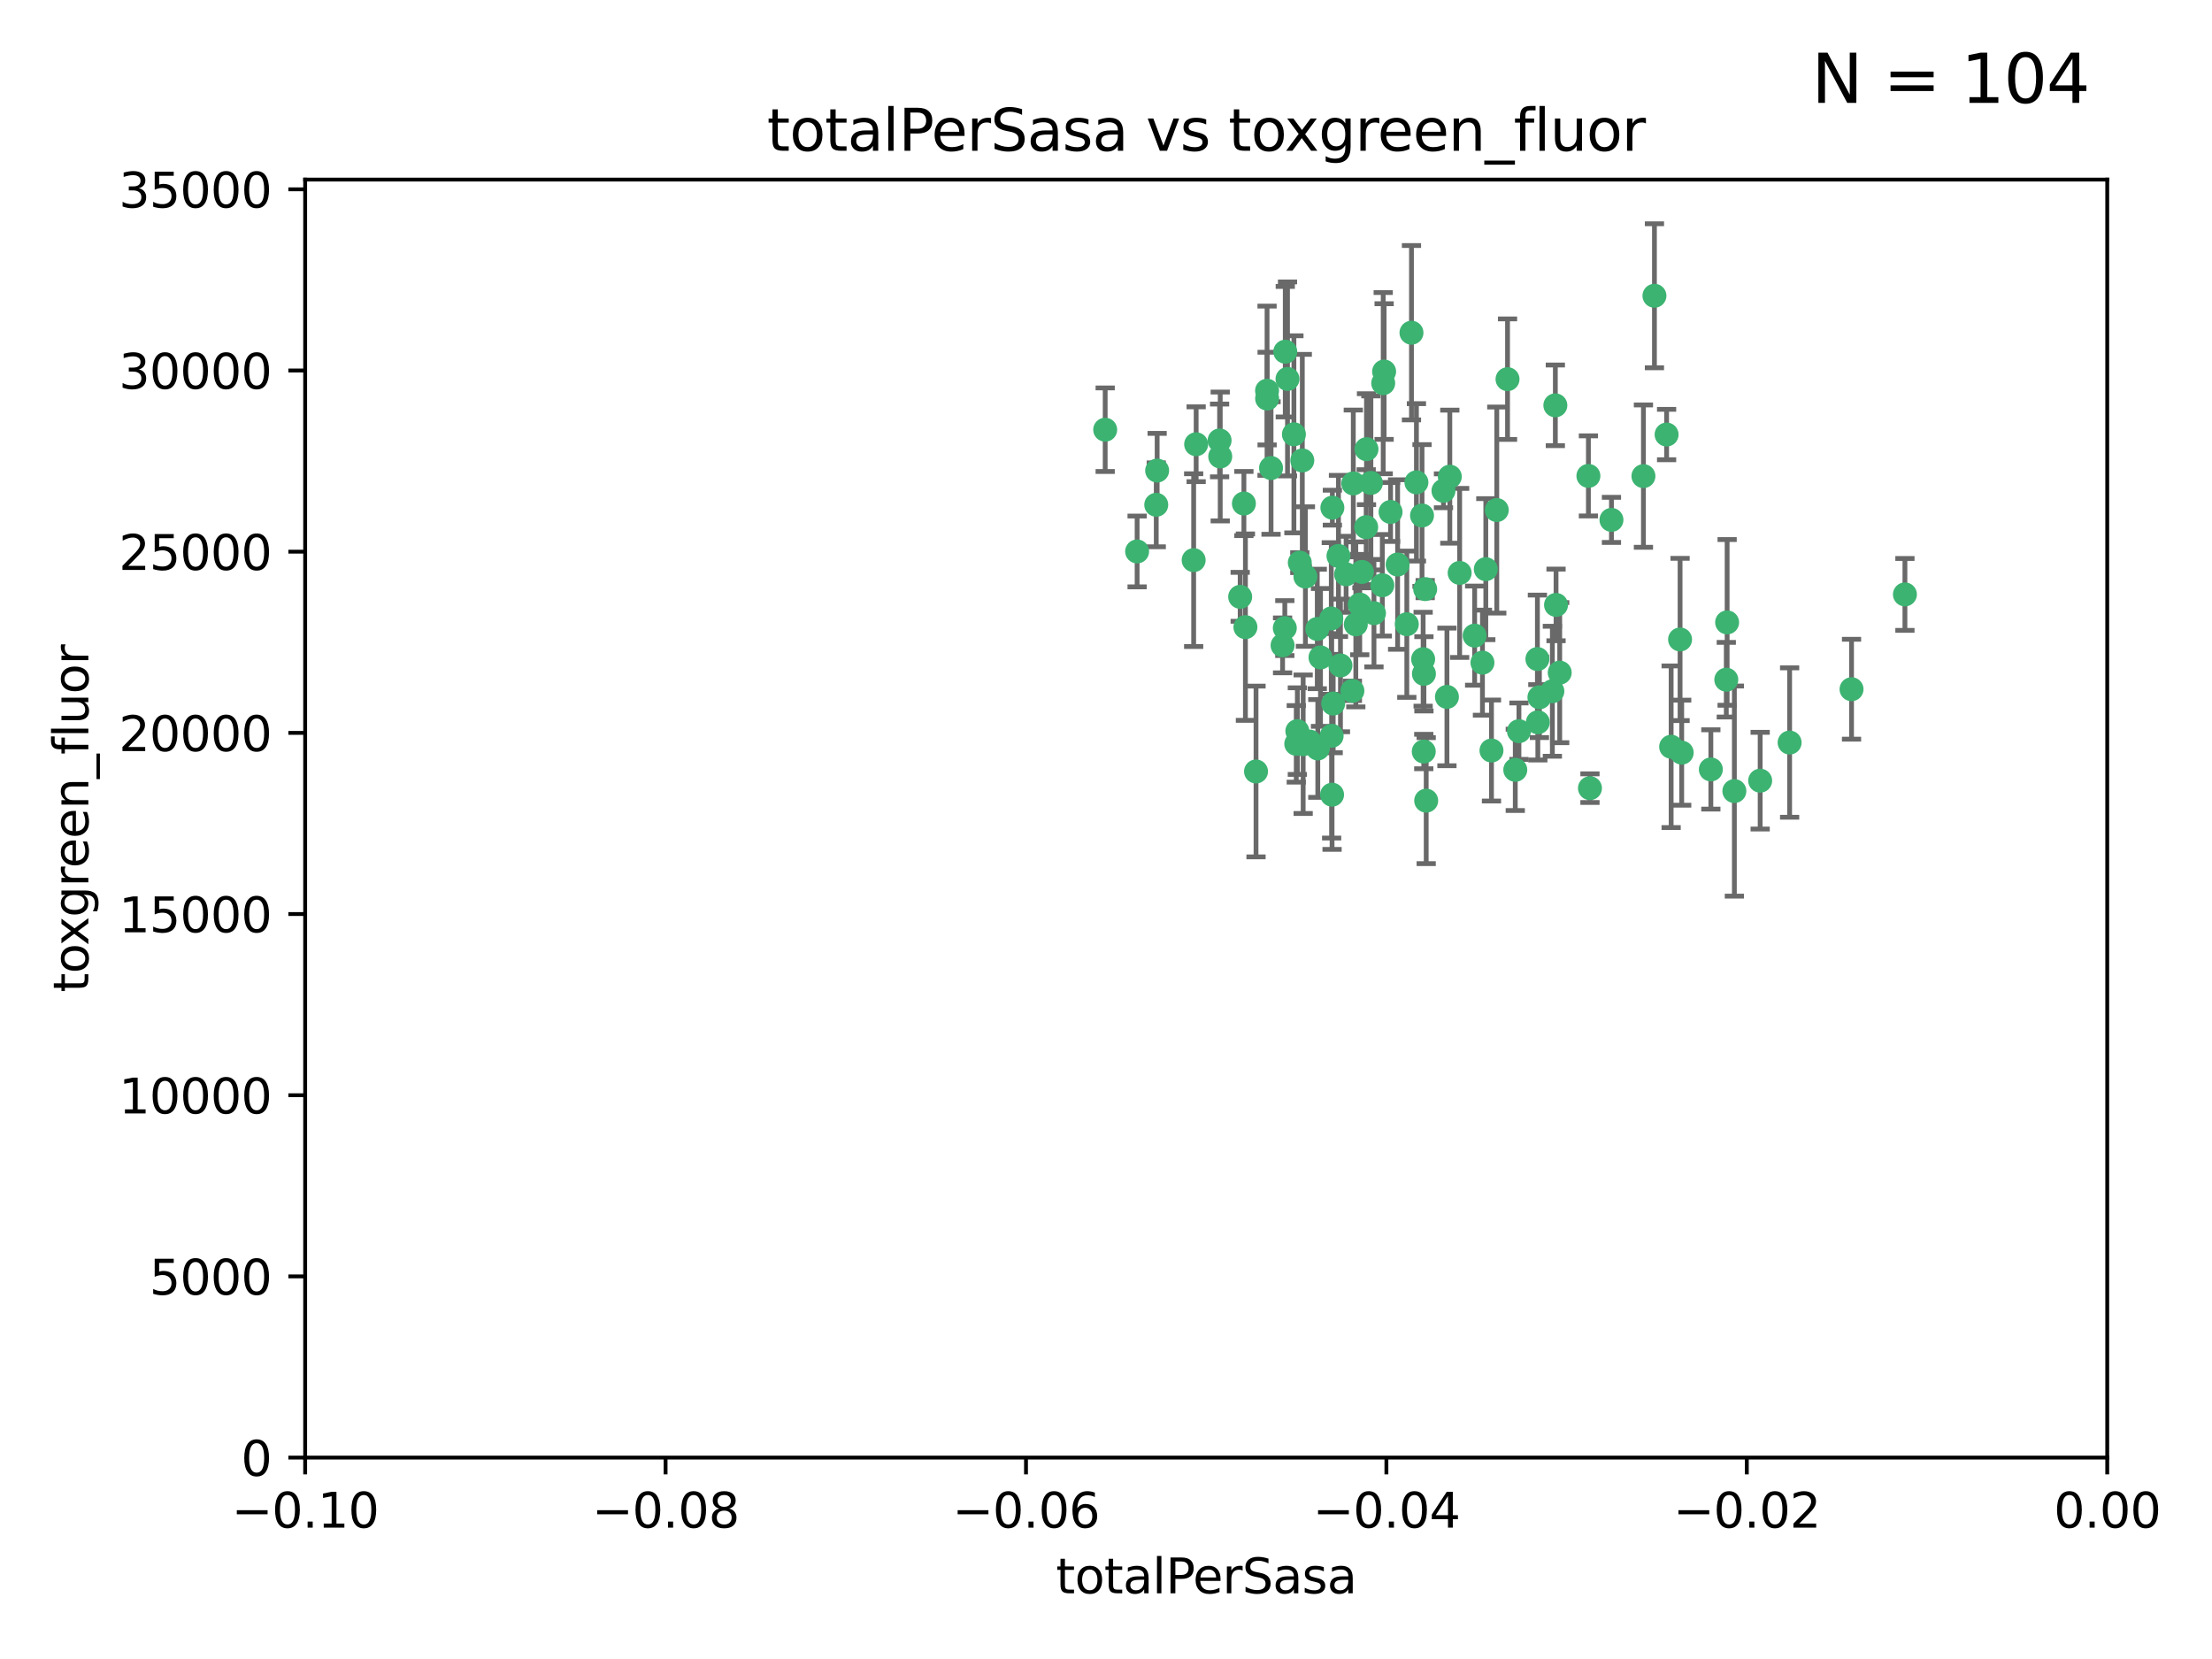 <?xml version="1.0" encoding="utf-8" standalone="no"?>
<!DOCTYPE svg PUBLIC "-//W3C//DTD SVG 1.1//EN"
  "http://www.w3.org/Graphics/SVG/1.1/DTD/svg11.dtd">
<svg xmlns:xlink="http://www.w3.org/1999/xlink" width="460.8pt" height="345.6pt" viewBox="0 0 460.8 345.6" xmlns="http://www.w3.org/2000/svg" version="1.1">
 <defs>
  <style type="text/css">*{stroke-linejoin: round; stroke-linecap: butt}</style>
 </defs>
 <g id="figure_1">
  <g id="patch_1">
   <path d="M 0 345.6 
L 460.8 345.6 
L 460.8 0 
L 0 0 
z
" style="fill: #ffffff"/>
  </g>
  <g id="axes_1">
   <g id="patch_2">
    <path d="M 63.571 303.64 
L 438.975 303.64 
L 438.975 37.411 
L 63.571 37.411 
z
" style="fill: #ffffff"/>
   </g>
   <g id="PathCollection_1">
    <defs>
     <path id="mb3c307b7d7" d="M 0 1.118 
C 0.297 1.118 0.581 1 0.791 0.791 
C 1 0.581 1.118 0.297 1.118 0 
C 1.118 -0.297 1 -0.581 0.791 -0.791 
C 0.581 -1 0.297 -1.118 0 -1.118 
C -0.297 -1.118 -0.581 -1 -0.791 -0.791 
C -1 -0.581 -1.118 -0.297 -1.118 0 
C -1.118 0.297 -1 0.581 -0.791 0.791 
C -0.581 1 -0.297 1.118 0 1.118 
z
" style="stroke: #3cb371"/>
    </defs>
    <g clip-path="url(#p5b6ca12259)">
     <use xlink:href="#mb3c307b7d7" x="268.211" y="78.941" style="fill: #3cb371; stroke: #3cb371"/>
     <use xlink:href="#mb3c307b7d7" x="240.869" y="105.159" style="fill: #3cb371; stroke: #3cb371"/>
     <use xlink:href="#mb3c307b7d7" x="248.661" y="116.686" style="fill: #3cb371; stroke: #3cb371"/>
     <use xlink:href="#mb3c307b7d7" x="241.055" y="98.026" style="fill: #3cb371; stroke: #3cb371"/>
     <use xlink:href="#mb3c307b7d7" x="254.195" y="95.094" style="fill: #3cb371; stroke: #3cb371"/>
     <use xlink:href="#mb3c307b7d7" x="275.085" y="136.954" style="fill: #3cb371; stroke: #3cb371"/>
     <use xlink:href="#mb3c307b7d7" x="230.231" y="89.516" style="fill: #3cb371; stroke: #3cb371"/>
     <use xlink:href="#mb3c307b7d7" x="271.293" y="95.918" style="fill: #3cb371; stroke: #3cb371"/>
     <use xlink:href="#mb3c307b7d7" x="236.883" y="114.875" style="fill: #3cb371; stroke: #3cb371"/>
     <use xlink:href="#mb3c307b7d7" x="263.965" y="83.03" style="fill: #3cb371; stroke: #3cb371"/>
     <use xlink:href="#mb3c307b7d7" x="274.414" y="131.024" style="fill: #3cb371; stroke: #3cb371"/>
     <use xlink:href="#mb3c307b7d7" x="281.916" y="100.71" style="fill: #3cb371; stroke: #3cb371"/>
     <use xlink:href="#mb3c307b7d7" x="261.652" y="160.712" style="fill: #3cb371; stroke: #3cb371"/>
     <use xlink:href="#mb3c307b7d7" x="270.262" y="152.304" style="fill: #3cb371; stroke: #3cb371"/>
     <use xlink:href="#mb3c307b7d7" x="259.444" y="130.646" style="fill: #3cb371; stroke: #3cb371"/>
     <use xlink:href="#mb3c307b7d7" x="285.583" y="100.601" style="fill: #3cb371; stroke: #3cb371"/>
     <use xlink:href="#mb3c307b7d7" x="287.96" y="121.921" style="fill: #3cb371; stroke: #3cb371"/>
     <use xlink:href="#mb3c307b7d7" x="278.828" y="115.814" style="fill: #3cb371; stroke: #3cb371"/>
     <use xlink:href="#mb3c307b7d7" x="284.603" y="109.818" style="fill: #3cb371; stroke: #3cb371"/>
     <use xlink:href="#mb3c307b7d7" x="267.746" y="73.266" style="fill: #3cb371; stroke: #3cb371"/>
     <use xlink:href="#mb3c307b7d7" x="277.33" y="128.839" style="fill: #3cb371; stroke: #3cb371"/>
     <use xlink:href="#mb3c307b7d7" x="283.714" y="119.146" style="fill: #3cb371; stroke: #3cb371"/>
     <use xlink:href="#mb3c307b7d7" x="271.473" y="155.033" style="fill: #3cb371; stroke: #3cb371"/>
     <use xlink:href="#mb3c307b7d7" x="279.241" y="138.622" style="fill: #3cb371; stroke: #3cb371"/>
     <use xlink:href="#mb3c307b7d7" x="263.952" y="81.394" style="fill: #3cb371; stroke: #3cb371"/>
     <use xlink:href="#mb3c307b7d7" x="296.465" y="137.321" style="fill: #3cb371; stroke: #3cb371"/>
     <use xlink:href="#mb3c307b7d7" x="295.068" y="100.483" style="fill: #3cb371; stroke: #3cb371"/>
     <use xlink:href="#mb3c307b7d7" x="277.405" y="153.285" style="fill: #3cb371; stroke: #3cb371"/>
     <use xlink:href="#mb3c307b7d7" x="254.064" y="91.754" style="fill: #3cb371; stroke: #3cb371"/>
     <use xlink:href="#mb3c307b7d7" x="283.258" y="125.947" style="fill: #3cb371; stroke: #3cb371"/>
     <use xlink:href="#mb3c307b7d7" x="282.441" y="130.067" style="fill: #3cb371; stroke: #3cb371"/>
     <use xlink:href="#mb3c307b7d7" x="269.545" y="90.475" style="fill: #3cb371; stroke: #3cb371"/>
     <use xlink:href="#mb3c307b7d7" x="272.826" y="154.483" style="fill: #3cb371; stroke: #3cb371"/>
     <use xlink:href="#mb3c307b7d7" x="296.232" y="107.386" style="fill: #3cb371; stroke: #3cb371"/>
     <use xlink:href="#mb3c307b7d7" x="291.149" y="117.601" style="fill: #3cb371; stroke: #3cb371"/>
     <use xlink:href="#mb3c307b7d7" x="277.728" y="146.564" style="fill: #3cb371; stroke: #3cb371"/>
     <use xlink:href="#mb3c307b7d7" x="289.681" y="106.653" style="fill: #3cb371; stroke: #3cb371"/>
     <use xlink:href="#mb3c307b7d7" x="300.702" y="102.24" style="fill: #3cb371; stroke: #3cb371"/>
     <use xlink:href="#mb3c307b7d7" x="280.418" y="119.635" style="fill: #3cb371; stroke: #3cb371"/>
     <use xlink:href="#mb3c307b7d7" x="288.148" y="79.819" style="fill: #3cb371; stroke: #3cb371"/>
     <use xlink:href="#mb3c307b7d7" x="258.351" y="124.329" style="fill: #3cb371; stroke: #3cb371"/>
     <use xlink:href="#mb3c307b7d7" x="296.891" y="122.72" style="fill: #3cb371; stroke: #3cb371"/>
     <use xlink:href="#mb3c307b7d7" x="267.184" y="134.443" style="fill: #3cb371; stroke: #3cb371"/>
     <use xlink:href="#mb3c307b7d7" x="270.035" y="154.954" style="fill: #3cb371; stroke: #3cb371"/>
     <use xlink:href="#mb3c307b7d7" x="259.128" y="104.896" style="fill: #3cb371; stroke: #3cb371"/>
     <use xlink:href="#mb3c307b7d7" x="296.595" y="156.559" style="fill: #3cb371; stroke: #3cb371"/>
     <use xlink:href="#mb3c307b7d7" x="302.023" y="99.298" style="fill: #3cb371; stroke: #3cb371"/>
     <use xlink:href="#mb3c307b7d7" x="310.702" y="156.348" style="fill: #3cb371; stroke: #3cb371"/>
     <use xlink:href="#mb3c307b7d7" x="277.556" y="105.756" style="fill: #3cb371; stroke: #3cb371"/>
     <use xlink:href="#mb3c307b7d7" x="264.783" y="97.498" style="fill: #3cb371; stroke: #3cb371"/>
     <use xlink:href="#mb3c307b7d7" x="249.18" y="92.545" style="fill: #3cb371; stroke: #3cb371"/>
     <use xlink:href="#mb3c307b7d7" x="277.493" y="165.548" style="fill: #3cb371; stroke: #3cb371"/>
     <use xlink:href="#mb3c307b7d7" x="281.728" y="143.916" style="fill: #3cb371; stroke: #3cb371"/>
     <use xlink:href="#mb3c307b7d7" x="271.942" y="120.108" style="fill: #3cb371; stroke: #3cb371"/>
     <use xlink:href="#mb3c307b7d7" x="335.696" y="108.301" style="fill: #3cb371; stroke: #3cb371"/>
     <use xlink:href="#mb3c307b7d7" x="293.065" y="130.038" style="fill: #3cb371; stroke: #3cb371"/>
     <use xlink:href="#mb3c307b7d7" x="314.046" y="78.988" style="fill: #3cb371; stroke: #3cb371"/>
     <use xlink:href="#mb3c307b7d7" x="267.65" y="130.84" style="fill: #3cb371; stroke: #3cb371"/>
     <use xlink:href="#mb3c307b7d7" x="274.522" y="155.918" style="fill: #3cb371; stroke: #3cb371"/>
     <use xlink:href="#mb3c307b7d7" x="296.63" y="140.37" style="fill: #3cb371; stroke: #3cb371"/>
     <use xlink:href="#mb3c307b7d7" x="315.66" y="160.372" style="fill: #3cb371; stroke: #3cb371"/>
     <use xlink:href="#mb3c307b7d7" x="301.422" y="145.178" style="fill: #3cb371; stroke: #3cb371"/>
     <use xlink:href="#mb3c307b7d7" x="324.151" y="126.015" style="fill: #3cb371; stroke: #3cb371"/>
     <use xlink:href="#mb3c307b7d7" x="288.338" y="77.397" style="fill: #3cb371; stroke: #3cb371"/>
     <use xlink:href="#mb3c307b7d7" x="270.774" y="117.209" style="fill: #3cb371; stroke: #3cb371"/>
     <use xlink:href="#mb3c307b7d7" x="284.666" y="93.572" style="fill: #3cb371; stroke: #3cb371"/>
     <use xlink:href="#mb3c307b7d7" x="309.521" y="118.565" style="fill: #3cb371; stroke: #3cb371"/>
     <use xlink:href="#mb3c307b7d7" x="316.423" y="152.32" style="fill: #3cb371; stroke: #3cb371"/>
     <use xlink:href="#mb3c307b7d7" x="286.223" y="127.738" style="fill: #3cb371; stroke: #3cb371"/>
     <use xlink:href="#mb3c307b7d7" x="294.035" y="69.309" style="fill: #3cb371; stroke: #3cb371"/>
     <use xlink:href="#mb3c307b7d7" x="320.689" y="145.262" style="fill: #3cb371; stroke: #3cb371"/>
     <use xlink:href="#mb3c307b7d7" x="320.359" y="150.469" style="fill: #3cb371; stroke: #3cb371"/>
     <use xlink:href="#mb3c307b7d7" x="320.27" y="137.292" style="fill: #3cb371; stroke: #3cb371"/>
     <use xlink:href="#mb3c307b7d7" x="308.822" y="138.041" style="fill: #3cb371; stroke: #3cb371"/>
     <use xlink:href="#mb3c307b7d7" x="324.917" y="140.122" style="fill: #3cb371; stroke: #3cb371"/>
     <use xlink:href="#mb3c307b7d7" x="342.358" y="99.184" style="fill: #3cb371; stroke: #3cb371"/>
     <use xlink:href="#mb3c307b7d7" x="344.65" y="61.614" style="fill: #3cb371; stroke: #3cb371"/>
     <use xlink:href="#mb3c307b7d7" x="311.807" y="106.253" style="fill: #3cb371; stroke: #3cb371"/>
     <use xlink:href="#mb3c307b7d7" x="324.007" y="84.44" style="fill: #3cb371; stroke: #3cb371"/>
     <use xlink:href="#mb3c307b7d7" x="307.195" y="132.411" style="fill: #3cb371; stroke: #3cb371"/>
     <use xlink:href="#mb3c307b7d7" x="297.102" y="166.79" style="fill: #3cb371; stroke: #3cb371"/>
     <use xlink:href="#mb3c307b7d7" x="330.894" y="99.14" style="fill: #3cb371; stroke: #3cb371"/>
     <use xlink:href="#mb3c307b7d7" x="331.219" y="164.19" style="fill: #3cb371; stroke: #3cb371"/>
     <use xlink:href="#mb3c307b7d7" x="348.13" y="155.561" style="fill: #3cb371; stroke: #3cb371"/>
     <use xlink:href="#mb3c307b7d7" x="323.386" y="143.999" style="fill: #3cb371; stroke: #3cb371"/>
     <use xlink:href="#mb3c307b7d7" x="350.329" y="156.792" style="fill: #3cb371; stroke: #3cb371"/>
     <use xlink:href="#mb3c307b7d7" x="349.991" y="133.213" style="fill: #3cb371; stroke: #3cb371"/>
     <use xlink:href="#mb3c307b7d7" x="347.183" y="90.523" style="fill: #3cb371; stroke: #3cb371"/>
     <use xlink:href="#mb3c307b7d7" x="356.402" y="160.289" style="fill: #3cb371; stroke: #3cb371"/>
     <use xlink:href="#mb3c307b7d7" x="304.073" y="119.349" style="fill: #3cb371; stroke: #3cb371"/>
     <use xlink:href="#mb3c307b7d7" x="359.619" y="141.593" style="fill: #3cb371; stroke: #3cb371"/>
     <use xlink:href="#mb3c307b7d7" x="372.811" y="154.686" style="fill: #3cb371; stroke: #3cb371"/>
     <use xlink:href="#mb3c307b7d7" x="359.792" y="129.656" style="fill: #3cb371; stroke: #3cb371"/>
     <use xlink:href="#mb3c307b7d7" x="361.301" y="164.794" style="fill: #3cb371; stroke: #3cb371"/>
     <use xlink:href="#mb3c307b7d7" x="385.708" y="143.576" style="fill: #3cb371; stroke: #3cb371"/>
     <use xlink:href="#mb3c307b7d7" x="366.674" y="162.629" style="fill: #3cb371; stroke: #3cb371"/>
     <use xlink:href="#mb3c307b7d7" x="396.83" y="123.828" style="fill: #3cb371; stroke: #3cb371"/>
    </g>
   </g>
   <g id="matplotlib.axis_1">
    <g id="xtick_1">
     <g id="line2d_1">
      <defs>
       <path id="ma83771a855" d="M 0 0 
L 0 3.5 
" style="stroke: #000000; stroke-width: 0.8"/>
      </defs>
      <g>
       <use xlink:href="#ma83771a855" x="63.571" y="303.64" style="stroke: #000000; stroke-width: 0.8"/>
      </g>
     </g>
     <g id="text_1">
      <!-- −0.10 -->
      <g transform="translate(48.249 318.238)scale(0.1 -0.1)">
       <defs>
        <path id="DejaVuSans-2212" d="M 678 2272 
L 4684 2272 
L 4684 1741 
L 678 1741 
L 678 2272 
z
" transform="scale(0.016)"/>
        <path id="DejaVuSans-30" d="M 2034 4250 
Q 1547 4250 1301 3770 
Q 1056 3291 1056 2328 
Q 1056 1369 1301 889 
Q 1547 409 2034 409 
Q 2525 409 2770 889 
Q 3016 1369 3016 2328 
Q 3016 3291 2770 3770 
Q 2525 4250 2034 4250 
z
M 2034 4750 
Q 2819 4750 3233 4129 
Q 3647 3509 3647 2328 
Q 3647 1150 3233 529 
Q 2819 -91 2034 -91 
Q 1250 -91 836 529 
Q 422 1150 422 2328 
Q 422 3509 836 4129 
Q 1250 4750 2034 4750 
z
" transform="scale(0.016)"/>
        <path id="DejaVuSans-2e" d="M 684 794 
L 1344 794 
L 1344 0 
L 684 0 
L 684 794 
z
" transform="scale(0.016)"/>
        <path id="DejaVuSans-31" d="M 794 531 
L 1825 531 
L 1825 4091 
L 703 3866 
L 703 4441 
L 1819 4666 
L 2450 4666 
L 2450 531 
L 3481 531 
L 3481 0 
L 794 0 
L 794 531 
z
" transform="scale(0.016)"/>
       </defs>
       <use xlink:href="#DejaVuSans-2212"/>
       <use xlink:href="#DejaVuSans-30" x="83.789"/>
       <use xlink:href="#DejaVuSans-2e" x="147.412"/>
       <use xlink:href="#DejaVuSans-31" x="179.199"/>
       <use xlink:href="#DejaVuSans-30" x="242.822"/>
      </g>
     </g>
    </g>
    <g id="xtick_2">
     <g id="line2d_2">
      <g>
       <use xlink:href="#ma83771a855" x="138.652" y="303.64" style="stroke: #000000; stroke-width: 0.8"/>
      </g>
     </g>
     <g id="text_2">
      <!-- −0.08 -->
      <g transform="translate(123.329 318.238)scale(0.1 -0.1)">
       <defs>
        <path id="DejaVuSans-38" d="M 2034 2216 
Q 1584 2216 1326 1975 
Q 1069 1734 1069 1313 
Q 1069 891 1326 650 
Q 1584 409 2034 409 
Q 2484 409 2743 651 
Q 3003 894 3003 1313 
Q 3003 1734 2745 1975 
Q 2488 2216 2034 2216 
z
M 1403 2484 
Q 997 2584 770 2862 
Q 544 3141 544 3541 
Q 544 4100 942 4425 
Q 1341 4750 2034 4750 
Q 2731 4750 3128 4425 
Q 3525 4100 3525 3541 
Q 3525 3141 3298 2862 
Q 3072 2584 2669 2484 
Q 3125 2378 3379 2068 
Q 3634 1759 3634 1313 
Q 3634 634 3220 271 
Q 2806 -91 2034 -91 
Q 1263 -91 848 271 
Q 434 634 434 1313 
Q 434 1759 690 2068 
Q 947 2378 1403 2484 
z
M 1172 3481 
Q 1172 3119 1398 2916 
Q 1625 2713 2034 2713 
Q 2441 2713 2670 2916 
Q 2900 3119 2900 3481 
Q 2900 3844 2670 4047 
Q 2441 4250 2034 4250 
Q 1625 4250 1398 4047 
Q 1172 3844 1172 3481 
z
" transform="scale(0.016)"/>
       </defs>
       <use xlink:href="#DejaVuSans-2212"/>
       <use xlink:href="#DejaVuSans-30" x="83.789"/>
       <use xlink:href="#DejaVuSans-2e" x="147.412"/>
       <use xlink:href="#DejaVuSans-30" x="179.199"/>
       <use xlink:href="#DejaVuSans-38" x="242.822"/>
      </g>
     </g>
    </g>
    <g id="xtick_3">
     <g id="line2d_3">
      <g>
       <use xlink:href="#ma83771a855" x="213.733" y="303.64" style="stroke: #000000; stroke-width: 0.8"/>
      </g>
     </g>
     <g id="text_3">
      <!-- −0.06 -->
      <g transform="translate(198.41 318.238)scale(0.1 -0.1)">
       <defs>
        <path id="DejaVuSans-36" d="M 2113 2584 
Q 1688 2584 1439 2293 
Q 1191 2003 1191 1497 
Q 1191 994 1439 701 
Q 1688 409 2113 409 
Q 2538 409 2786 701 
Q 3034 994 3034 1497 
Q 3034 2003 2786 2293 
Q 2538 2584 2113 2584 
z
M 3366 4563 
L 3366 3988 
Q 3128 4100 2886 4159 
Q 2644 4219 2406 4219 
Q 1781 4219 1451 3797 
Q 1122 3375 1075 2522 
Q 1259 2794 1537 2939 
Q 1816 3084 2150 3084 
Q 2853 3084 3261 2657 
Q 3669 2231 3669 1497 
Q 3669 778 3244 343 
Q 2819 -91 2113 -91 
Q 1303 -91 875 529 
Q 447 1150 447 2328 
Q 447 3434 972 4092 
Q 1497 4750 2381 4750 
Q 2619 4750 2861 4703 
Q 3103 4656 3366 4563 
z
" transform="scale(0.016)"/>
       </defs>
       <use xlink:href="#DejaVuSans-2212"/>
       <use xlink:href="#DejaVuSans-30" x="83.789"/>
       <use xlink:href="#DejaVuSans-2e" x="147.412"/>
       <use xlink:href="#DejaVuSans-30" x="179.199"/>
       <use xlink:href="#DejaVuSans-36" x="242.822"/>
      </g>
     </g>
    </g>
    <g id="xtick_4">
     <g id="line2d_4">
      <g>
       <use xlink:href="#ma83771a855" x="288.813" y="303.64" style="stroke: #000000; stroke-width: 0.8"/>
      </g>
     </g>
     <g id="text_4">
      <!-- −0.04 -->
      <g transform="translate(273.491 318.238)scale(0.1 -0.1)">
       <defs>
        <path id="DejaVuSans-34" d="M 2419 4116 
L 825 1625 
L 2419 1625 
L 2419 4116 
z
M 2253 4666 
L 3047 4666 
L 3047 1625 
L 3713 1625 
L 3713 1100 
L 3047 1100 
L 3047 0 
L 2419 0 
L 2419 1100 
L 313 1100 
L 313 1709 
L 2253 4666 
z
" transform="scale(0.016)"/>
       </defs>
       <use xlink:href="#DejaVuSans-2212"/>
       <use xlink:href="#DejaVuSans-30" x="83.789"/>
       <use xlink:href="#DejaVuSans-2e" x="147.412"/>
       <use xlink:href="#DejaVuSans-30" x="179.199"/>
       <use xlink:href="#DejaVuSans-34" x="242.822"/>
      </g>
     </g>
    </g>
    <g id="xtick_5">
     <g id="line2d_5">
      <g>
       <use xlink:href="#ma83771a855" x="363.894" y="303.64" style="stroke: #000000; stroke-width: 0.8"/>
      </g>
     </g>
     <g id="text_5">
      <!-- −0.02 -->
      <g transform="translate(348.572 318.238)scale(0.1 -0.1)">
       <defs>
        <path id="DejaVuSans-32" d="M 1228 531 
L 3431 531 
L 3431 0 
L 469 0 
L 469 531 
Q 828 903 1448 1529 
Q 2069 2156 2228 2338 
Q 2531 2678 2651 2914 
Q 2772 3150 2772 3378 
Q 2772 3750 2511 3984 
Q 2250 4219 1831 4219 
Q 1534 4219 1204 4116 
Q 875 4013 500 3803 
L 500 4441 
Q 881 4594 1212 4672 
Q 1544 4750 1819 4750 
Q 2544 4750 2975 4387 
Q 3406 4025 3406 3419 
Q 3406 3131 3298 2873 
Q 3191 2616 2906 2266 
Q 2828 2175 2409 1742 
Q 1991 1309 1228 531 
z
" transform="scale(0.016)"/>
       </defs>
       <use xlink:href="#DejaVuSans-2212"/>
       <use xlink:href="#DejaVuSans-30" x="83.789"/>
       <use xlink:href="#DejaVuSans-2e" x="147.412"/>
       <use xlink:href="#DejaVuSans-30" x="179.199"/>
       <use xlink:href="#DejaVuSans-32" x="242.822"/>
      </g>
     </g>
    </g>
    <g id="xtick_6">
     <g id="line2d_6">
      <g>
       <use xlink:href="#ma83771a855" x="438.975" y="303.64" style="stroke: #000000; stroke-width: 0.8"/>
      </g>
     </g>
     <g id="text_6">
      <!-- 0.00 -->
      <g transform="translate(427.842 318.238)scale(0.1 -0.1)">
       <use xlink:href="#DejaVuSans-30"/>
       <use xlink:href="#DejaVuSans-2e" x="63.623"/>
       <use xlink:href="#DejaVuSans-30" x="95.41"/>
       <use xlink:href="#DejaVuSans-30" x="159.033"/>
      </g>
     </g>
    </g>
    <g id="text_7">
     <!-- totalPerSasa -->
     <g transform="translate(219.968 331.917)scale(0.1 -0.1)">
      <defs>
       <path id="DejaVuSans-74" d="M 1172 4494 
L 1172 3500 
L 2356 3500 
L 2356 3053 
L 1172 3053 
L 1172 1153 
Q 1172 725 1289 603 
Q 1406 481 1766 481 
L 2356 481 
L 2356 0 
L 1766 0 
Q 1100 0 847 248 
Q 594 497 594 1153 
L 594 3053 
L 172 3053 
L 172 3500 
L 594 3500 
L 594 4494 
L 1172 4494 
z
" transform="scale(0.016)"/>
       <path id="DejaVuSans-6f" d="M 1959 3097 
Q 1497 3097 1228 2736 
Q 959 2375 959 1747 
Q 959 1119 1226 758 
Q 1494 397 1959 397 
Q 2419 397 2687 759 
Q 2956 1122 2956 1747 
Q 2956 2369 2687 2733 
Q 2419 3097 1959 3097 
z
M 1959 3584 
Q 2709 3584 3137 3096 
Q 3566 2609 3566 1747 
Q 3566 888 3137 398 
Q 2709 -91 1959 -91 
Q 1206 -91 779 398 
Q 353 888 353 1747 
Q 353 2609 779 3096 
Q 1206 3584 1959 3584 
z
" transform="scale(0.016)"/>
       <path id="DejaVuSans-61" d="M 2194 1759 
Q 1497 1759 1228 1600 
Q 959 1441 959 1056 
Q 959 750 1161 570 
Q 1363 391 1709 391 
Q 2188 391 2477 730 
Q 2766 1069 2766 1631 
L 2766 1759 
L 2194 1759 
z
M 3341 1997 
L 3341 0 
L 2766 0 
L 2766 531 
Q 2569 213 2275 61 
Q 1981 -91 1556 -91 
Q 1019 -91 701 211 
Q 384 513 384 1019 
Q 384 1609 779 1909 
Q 1175 2209 1959 2209 
L 2766 2209 
L 2766 2266 
Q 2766 2663 2505 2880 
Q 2244 3097 1772 3097 
Q 1472 3097 1187 3025 
Q 903 2953 641 2809 
L 641 3341 
Q 956 3463 1253 3523 
Q 1550 3584 1831 3584 
Q 2591 3584 2966 3190 
Q 3341 2797 3341 1997 
z
" transform="scale(0.016)"/>
       <path id="DejaVuSans-6c" d="M 603 4863 
L 1178 4863 
L 1178 0 
L 603 0 
L 603 4863 
z
" transform="scale(0.016)"/>
       <path id="DejaVuSans-50" d="M 1259 4147 
L 1259 2394 
L 2053 2394 
Q 2494 2394 2734 2622 
Q 2975 2850 2975 3272 
Q 2975 3691 2734 3919 
Q 2494 4147 2053 4147 
L 1259 4147 
z
M 628 4666 
L 2053 4666 
Q 2838 4666 3239 4311 
Q 3641 3956 3641 3272 
Q 3641 2581 3239 2228 
Q 2838 1875 2053 1875 
L 1259 1875 
L 1259 0 
L 628 0 
L 628 4666 
z
" transform="scale(0.016)"/>
       <path id="DejaVuSans-65" d="M 3597 1894 
L 3597 1613 
L 953 1613 
Q 991 1019 1311 708 
Q 1631 397 2203 397 
Q 2534 397 2845 478 
Q 3156 559 3463 722 
L 3463 178 
Q 3153 47 2828 -22 
Q 2503 -91 2169 -91 
Q 1331 -91 842 396 
Q 353 884 353 1716 
Q 353 2575 817 3079 
Q 1281 3584 2069 3584 
Q 2775 3584 3186 3129 
Q 3597 2675 3597 1894 
z
M 3022 2063 
Q 3016 2534 2758 2815 
Q 2500 3097 2075 3097 
Q 1594 3097 1305 2825 
Q 1016 2553 972 2059 
L 3022 2063 
z
" transform="scale(0.016)"/>
       <path id="DejaVuSans-72" d="M 2631 2963 
Q 2534 3019 2420 3045 
Q 2306 3072 2169 3072 
Q 1681 3072 1420 2755 
Q 1159 2438 1159 1844 
L 1159 0 
L 581 0 
L 581 3500 
L 1159 3500 
L 1159 2956 
Q 1341 3275 1631 3429 
Q 1922 3584 2338 3584 
Q 2397 3584 2469 3576 
Q 2541 3569 2628 3553 
L 2631 2963 
z
" transform="scale(0.016)"/>
       <path id="DejaVuSans-53" d="M 3425 4513 
L 3425 3897 
Q 3066 4069 2747 4153 
Q 2428 4238 2131 4238 
Q 1616 4238 1336 4038 
Q 1056 3838 1056 3469 
Q 1056 3159 1242 3001 
Q 1428 2844 1947 2747 
L 2328 2669 
Q 3034 2534 3370 2195 
Q 3706 1856 3706 1288 
Q 3706 609 3251 259 
Q 2797 -91 1919 -91 
Q 1588 -91 1214 -16 
Q 841 59 441 206 
L 441 856 
Q 825 641 1194 531 
Q 1563 422 1919 422 
Q 2459 422 2753 634 
Q 3047 847 3047 1241 
Q 3047 1584 2836 1778 
Q 2625 1972 2144 2069 
L 1759 2144 
Q 1053 2284 737 2584 
Q 422 2884 422 3419 
Q 422 4038 858 4394 
Q 1294 4750 2059 4750 
Q 2388 4750 2728 4690 
Q 3069 4631 3425 4513 
z
" transform="scale(0.016)"/>
       <path id="DejaVuSans-73" d="M 2834 3397 
L 2834 2853 
Q 2591 2978 2328 3040 
Q 2066 3103 1784 3103 
Q 1356 3103 1142 2972 
Q 928 2841 928 2578 
Q 928 2378 1081 2264 
Q 1234 2150 1697 2047 
L 1894 2003 
Q 2506 1872 2764 1633 
Q 3022 1394 3022 966 
Q 3022 478 2636 193 
Q 2250 -91 1575 -91 
Q 1294 -91 989 -36 
Q 684 19 347 128 
L 347 722 
Q 666 556 975 473 
Q 1284 391 1588 391 
Q 1994 391 2212 530 
Q 2431 669 2431 922 
Q 2431 1156 2273 1281 
Q 2116 1406 1581 1522 
L 1381 1569 
Q 847 1681 609 1914 
Q 372 2147 372 2553 
Q 372 3047 722 3315 
Q 1072 3584 1716 3584 
Q 2034 3584 2315 3537 
Q 2597 3491 2834 3397 
z
" transform="scale(0.016)"/>
      </defs>
      <use xlink:href="#DejaVuSans-74"/>
      <use xlink:href="#DejaVuSans-6f" x="39.209"/>
      <use xlink:href="#DejaVuSans-74" x="100.391"/>
      <use xlink:href="#DejaVuSans-61" x="139.6"/>
      <use xlink:href="#DejaVuSans-6c" x="200.879"/>
      <use xlink:href="#DejaVuSans-50" x="228.662"/>
      <use xlink:href="#DejaVuSans-65" x="285.34"/>
      <use xlink:href="#DejaVuSans-72" x="346.863"/>
      <use xlink:href="#DejaVuSans-53" x="387.977"/>
      <use xlink:href="#DejaVuSans-61" x="451.453"/>
      <use xlink:href="#DejaVuSans-73" x="512.732"/>
      <use xlink:href="#DejaVuSans-61" x="564.832"/>
     </g>
    </g>
   </g>
   <g id="matplotlib.axis_2">
    <g id="ytick_1">
     <g id="line2d_7">
      <defs>
       <path id="me7d90b8d47" d="M 0 0 
L -3.5 0 
" style="stroke: #000000; stroke-width: 0.8"/>
      </defs>
      <g>
       <use xlink:href="#me7d90b8d47" x="63.571" y="303.64" style="stroke: #000000; stroke-width: 0.8"/>
      </g>
     </g>
     <g id="text_8">
      <!-- 0 -->
      <g transform="translate(50.209 307.439)scale(0.1 -0.1)">
       <use xlink:href="#DejaVuSans-30"/>
      </g>
     </g>
    </g>
    <g id="ytick_2">
     <g id="line2d_8">
      <g>
       <use xlink:href="#me7d90b8d47" x="63.571" y="265.897" style="stroke: #000000; stroke-width: 0.8"/>
      </g>
     </g>
     <g id="text_9">
      <!-- 5000 -->
      <g transform="translate(31.121 269.696)scale(0.1 -0.1)">
       <defs>
        <path id="DejaVuSans-35" d="M 691 4666 
L 3169 4666 
L 3169 4134 
L 1269 4134 
L 1269 2991 
Q 1406 3038 1543 3061 
Q 1681 3084 1819 3084 
Q 2600 3084 3056 2656 
Q 3513 2228 3513 1497 
Q 3513 744 3044 326 
Q 2575 -91 1722 -91 
Q 1428 -91 1123 -41 
Q 819 9 494 109 
L 494 744 
Q 775 591 1075 516 
Q 1375 441 1709 441 
Q 2250 441 2565 725 
Q 2881 1009 2881 1497 
Q 2881 1984 2565 2268 
Q 2250 2553 1709 2553 
Q 1456 2553 1204 2497 
Q 953 2441 691 2322 
L 691 4666 
z
" transform="scale(0.016)"/>
       </defs>
       <use xlink:href="#DejaVuSans-35"/>
       <use xlink:href="#DejaVuSans-30" x="63.623"/>
       <use xlink:href="#DejaVuSans-30" x="127.246"/>
       <use xlink:href="#DejaVuSans-30" x="190.869"/>
      </g>
     </g>
    </g>
    <g id="ytick_3">
     <g id="line2d_9">
      <g>
       <use xlink:href="#me7d90b8d47" x="63.571" y="228.154" style="stroke: #000000; stroke-width: 0.8"/>
      </g>
     </g>
     <g id="text_10">
      <!-- 10000 -->
      <g transform="translate(24.759 231.953)scale(0.1 -0.1)">
       <use xlink:href="#DejaVuSans-31"/>
       <use xlink:href="#DejaVuSans-30" x="63.623"/>
       <use xlink:href="#DejaVuSans-30" x="127.246"/>
       <use xlink:href="#DejaVuSans-30" x="190.869"/>
       <use xlink:href="#DejaVuSans-30" x="254.492"/>
      </g>
     </g>
    </g>
    <g id="ytick_4">
     <g id="line2d_10">
      <g>
       <use xlink:href="#me7d90b8d47" x="63.571" y="190.411" style="stroke: #000000; stroke-width: 0.8"/>
      </g>
     </g>
     <g id="text_11">
      <!-- 15000 -->
      <g transform="translate(24.759 194.21)scale(0.1 -0.1)">
       <use xlink:href="#DejaVuSans-31"/>
       <use xlink:href="#DejaVuSans-35" x="63.623"/>
       <use xlink:href="#DejaVuSans-30" x="127.246"/>
       <use xlink:href="#DejaVuSans-30" x="190.869"/>
       <use xlink:href="#DejaVuSans-30" x="254.492"/>
      </g>
     </g>
    </g>
    <g id="ytick_5">
     <g id="line2d_11">
      <g>
       <use xlink:href="#me7d90b8d47" x="63.571" y="152.668" style="stroke: #000000; stroke-width: 0.8"/>
      </g>
     </g>
     <g id="text_12">
      <!-- 20000 -->
      <g transform="translate(24.759 156.467)scale(0.1 -0.1)">
       <use xlink:href="#DejaVuSans-32"/>
       <use xlink:href="#DejaVuSans-30" x="63.623"/>
       <use xlink:href="#DejaVuSans-30" x="127.246"/>
       <use xlink:href="#DejaVuSans-30" x="190.869"/>
       <use xlink:href="#DejaVuSans-30" x="254.492"/>
      </g>
     </g>
    </g>
    <g id="ytick_6">
     <g id="line2d_12">
      <g>
       <use xlink:href="#me7d90b8d47" x="63.571" y="114.925" style="stroke: #000000; stroke-width: 0.8"/>
      </g>
     </g>
     <g id="text_13">
      <!-- 25000 -->
      <g transform="translate(24.759 118.724)scale(0.1 -0.1)">
       <use xlink:href="#DejaVuSans-32"/>
       <use xlink:href="#DejaVuSans-35" x="63.623"/>
       <use xlink:href="#DejaVuSans-30" x="127.246"/>
       <use xlink:href="#DejaVuSans-30" x="190.869"/>
       <use xlink:href="#DejaVuSans-30" x="254.492"/>
      </g>
     </g>
    </g>
    <g id="ytick_7">
     <g id="line2d_13">
      <g>
       <use xlink:href="#me7d90b8d47" x="63.571" y="77.181" style="stroke: #000000; stroke-width: 0.8"/>
      </g>
     </g>
     <g id="text_14">
      <!-- 30000 -->
      <g transform="translate(24.759 80.981)scale(0.1 -0.1)">
       <defs>
        <path id="DejaVuSans-33" d="M 2597 2516 
Q 3050 2419 3304 2112 
Q 3559 1806 3559 1356 
Q 3559 666 3084 287 
Q 2609 -91 1734 -91 
Q 1441 -91 1130 -33 
Q 819 25 488 141 
L 488 750 
Q 750 597 1062 519 
Q 1375 441 1716 441 
Q 2309 441 2620 675 
Q 2931 909 2931 1356 
Q 2931 1769 2642 2001 
Q 2353 2234 1838 2234 
L 1294 2234 
L 1294 2753 
L 1863 2753 
Q 2328 2753 2575 2939 
Q 2822 3125 2822 3475 
Q 2822 3834 2567 4026 
Q 2313 4219 1838 4219 
Q 1578 4219 1281 4162 
Q 984 4106 628 3988 
L 628 4550 
Q 988 4650 1302 4700 
Q 1616 4750 1894 4750 
Q 2613 4750 3031 4423 
Q 3450 4097 3450 3541 
Q 3450 3153 3228 2886 
Q 3006 2619 2597 2516 
z
" transform="scale(0.016)"/>
       </defs>
       <use xlink:href="#DejaVuSans-33"/>
       <use xlink:href="#DejaVuSans-30" x="63.623"/>
       <use xlink:href="#DejaVuSans-30" x="127.246"/>
       <use xlink:href="#DejaVuSans-30" x="190.869"/>
       <use xlink:href="#DejaVuSans-30" x="254.492"/>
      </g>
     </g>
    </g>
    <g id="ytick_8">
     <g id="line2d_14">
      <g>
       <use xlink:href="#me7d90b8d47" x="63.571" y="39.438" style="stroke: #000000; stroke-width: 0.8"/>
      </g>
     </g>
     <g id="text_15">
      <!-- 35000 -->
      <g transform="translate(24.759 43.238)scale(0.1 -0.1)">
       <use xlink:href="#DejaVuSans-33"/>
       <use xlink:href="#DejaVuSans-35" x="63.623"/>
       <use xlink:href="#DejaVuSans-30" x="127.246"/>
       <use xlink:href="#DejaVuSans-30" x="190.869"/>
       <use xlink:href="#DejaVuSans-30" x="254.492"/>
      </g>
     </g>
    </g>
    <g id="text_16">
     <!-- toxgreen_fluor -->
     <g transform="translate(18.401 206.72)rotate(-90)scale(0.1 -0.1)">
      <defs>
       <path id="DejaVuSans-78" d="M 3513 3500 
L 2247 1797 
L 3578 0 
L 2900 0 
L 1881 1375 
L 863 0 
L 184 0 
L 1544 1831 
L 300 3500 
L 978 3500 
L 1906 2253 
L 2834 3500 
L 3513 3500 
z
" transform="scale(0.016)"/>
       <path id="DejaVuSans-67" d="M 2906 1791 
Q 2906 2416 2648 2759 
Q 2391 3103 1925 3103 
Q 1463 3103 1205 2759 
Q 947 2416 947 1791 
Q 947 1169 1205 825 
Q 1463 481 1925 481 
Q 2391 481 2648 825 
Q 2906 1169 2906 1791 
z
M 3481 434 
Q 3481 -459 3084 -895 
Q 2688 -1331 1869 -1331 
Q 1566 -1331 1297 -1286 
Q 1028 -1241 775 -1147 
L 775 -588 
Q 1028 -725 1275 -790 
Q 1522 -856 1778 -856 
Q 2344 -856 2625 -561 
Q 2906 -266 2906 331 
L 2906 616 
Q 2728 306 2450 153 
Q 2172 0 1784 0 
Q 1141 0 747 490 
Q 353 981 353 1791 
Q 353 2603 747 3093 
Q 1141 3584 1784 3584 
Q 2172 3584 2450 3431 
Q 2728 3278 2906 2969 
L 2906 3500 
L 3481 3500 
L 3481 434 
z
" transform="scale(0.016)"/>
       <path id="DejaVuSans-6e" d="M 3513 2113 
L 3513 0 
L 2938 0 
L 2938 2094 
Q 2938 2591 2744 2837 
Q 2550 3084 2163 3084 
Q 1697 3084 1428 2787 
Q 1159 2491 1159 1978 
L 1159 0 
L 581 0 
L 581 3500 
L 1159 3500 
L 1159 2956 
Q 1366 3272 1645 3428 
Q 1925 3584 2291 3584 
Q 2894 3584 3203 3211 
Q 3513 2838 3513 2113 
z
" transform="scale(0.016)"/>
       <path id="DejaVuSans-5f" d="M 3263 -1063 
L 3263 -1509 
L -63 -1509 
L -63 -1063 
L 3263 -1063 
z
" transform="scale(0.016)"/>
       <path id="DejaVuSans-66" d="M 2375 4863 
L 2375 4384 
L 1825 4384 
Q 1516 4384 1395 4259 
Q 1275 4134 1275 3809 
L 1275 3500 
L 2222 3500 
L 2222 3053 
L 1275 3053 
L 1275 0 
L 697 0 
L 697 3053 
L 147 3053 
L 147 3500 
L 697 3500 
L 697 3744 
Q 697 4328 969 4595 
Q 1241 4863 1831 4863 
L 2375 4863 
z
" transform="scale(0.016)"/>
       <path id="DejaVuSans-75" d="M 544 1381 
L 544 3500 
L 1119 3500 
L 1119 1403 
Q 1119 906 1312 657 
Q 1506 409 1894 409 
Q 2359 409 2629 706 
Q 2900 1003 2900 1516 
L 2900 3500 
L 3475 3500 
L 3475 0 
L 2900 0 
L 2900 538 
Q 2691 219 2414 64 
Q 2138 -91 1772 -91 
Q 1169 -91 856 284 
Q 544 659 544 1381 
z
M 1991 3584 
L 1991 3584 
z
" transform="scale(0.016)"/>
      </defs>
      <use xlink:href="#DejaVuSans-74"/>
      <use xlink:href="#DejaVuSans-6f" x="39.209"/>
      <use xlink:href="#DejaVuSans-78" x="97.266"/>
      <use xlink:href="#DejaVuSans-67" x="156.445"/>
      <use xlink:href="#DejaVuSans-72" x="219.922"/>
      <use xlink:href="#DejaVuSans-65" x="258.785"/>
      <use xlink:href="#DejaVuSans-65" x="320.309"/>
      <use xlink:href="#DejaVuSans-6e" x="381.832"/>
      <use xlink:href="#DejaVuSans-5f" x="445.211"/>
      <use xlink:href="#DejaVuSans-66" x="495.211"/>
      <use xlink:href="#DejaVuSans-6c" x="530.416"/>
      <use xlink:href="#DejaVuSans-75" x="558.199"/>
      <use xlink:href="#DejaVuSans-6f" x="621.578"/>
      <use xlink:href="#DejaVuSans-72" x="682.76"/>
     </g>
    </g>
   </g>
   <g id="LineCollection_1">
    <path d="M 268.211 99.149 
L 268.211 58.733 
" clip-path="url(#p5b6ca12259)" style="fill: none; stroke: #696969"/>
    <path d="M 240.869 113.901 
L 240.869 96.418 
" clip-path="url(#p5b6ca12259)" style="fill: none; stroke: #696969"/>
    <path d="M 248.661 134.682 
L 248.661 98.689 
" clip-path="url(#p5b6ca12259)" style="fill: none; stroke: #696969"/>
    <path d="M 241.055 105.772 
L 241.055 90.281 
" clip-path="url(#p5b6ca12259)" style="fill: none; stroke: #696969"/>
    <path d="M 254.195 108.514 
L 254.195 81.675 
" clip-path="url(#p5b6ca12259)" style="fill: none; stroke: #696969"/>
    <path d="M 275.085 151.309 
L 275.085 122.599 
" clip-path="url(#p5b6ca12259)" style="fill: none; stroke: #696969"/>
    <path d="M 230.231 98.217 
L 230.231 80.815 
" clip-path="url(#p5b6ca12259)" style="fill: none; stroke: #696969"/>
    <path d="M 271.293 118.013 
L 271.293 73.824 
" clip-path="url(#p5b6ca12259)" style="fill: none; stroke: #696969"/>
    <path d="M 236.883 122.252 
L 236.883 107.498 
" clip-path="url(#p5b6ca12259)" style="fill: none; stroke: #696969"/>
    <path d="M 263.965 92.683 
L 263.965 73.377 
" clip-path="url(#p5b6ca12259)" style="fill: none; stroke: #696969"/>
    <path d="M 274.414 143.471 
L 274.414 118.578 
" clip-path="url(#p5b6ca12259)" style="fill: none; stroke: #696969"/>
    <path d="M 281.916 115.998 
L 281.916 85.423 
" clip-path="url(#p5b6ca12259)" style="fill: none; stroke: #696969"/>
    <path d="M 261.652 178.5 
L 261.652 142.925 
" clip-path="url(#p5b6ca12259)" style="fill: none; stroke: #696969"/>
    <path d="M 270.262 161.323 
L 270.262 143.286 
" clip-path="url(#p5b6ca12259)" style="fill: none; stroke: #696969"/>
    <path d="M 259.444 150.061 
L 259.444 111.23 
" clip-path="url(#p5b6ca12259)" style="fill: none; stroke: #696969"/>
    <path d="M 285.583 118.721 
L 285.583 82.48 
" clip-path="url(#p5b6ca12259)" style="fill: none; stroke: #696969"/>
    <path d="M 287.96 132.492 
L 287.96 111.349 
" clip-path="url(#p5b6ca12259)" style="fill: none; stroke: #696969"/>
    <path d="M 278.828 132.604 
L 278.828 99.024 
" clip-path="url(#p5b6ca12259)" style="fill: none; stroke: #696969"/>
    <path d="M 284.603 121.797 
L 284.603 97.839 
" clip-path="url(#p5b6ca12259)" style="fill: none; stroke: #696969"/>
    <path d="M 267.746 86.861 
L 267.746 59.671 
" clip-path="url(#p5b6ca12259)" style="fill: none; stroke: #696969"/>
    <path d="M 277.33 144.637 
L 277.33 113.041 
" clip-path="url(#p5b6ca12259)" style="fill: none; stroke: #696969"/>
    <path d="M 283.714 122.449 
L 283.714 115.842 
" clip-path="url(#p5b6ca12259)" style="fill: none; stroke: #696969"/>
    <path d="M 271.473 169.463 
L 271.473 140.603 
" clip-path="url(#p5b6ca12259)" style="fill: none; stroke: #696969"/>
    <path d="M 279.241 152.437 
L 279.241 124.806 
" clip-path="url(#p5b6ca12259)" style="fill: none; stroke: #696969"/>
    <path d="M 263.952 99.017 
L 263.952 63.771 
" clip-path="url(#p5b6ca12259)" style="fill: none; stroke: #696969"/>
    <path d="M 296.465 147.102 
L 296.465 127.541 
" clip-path="url(#p5b6ca12259)" style="fill: none; stroke: #696969"/>
    <path d="M 295.068 116.878 
L 295.068 84.088 
" clip-path="url(#p5b6ca12259)" style="fill: none; stroke: #696969"/>
    <path d="M 277.405 174.582 
L 277.405 131.988 
" clip-path="url(#p5b6ca12259)" style="fill: none; stroke: #696969"/>
    <path d="M 254.064 99.334 
L 254.064 84.174 
" clip-path="url(#p5b6ca12259)" style="fill: none; stroke: #696969"/>
    <path d="M 283.258 136.397 
L 283.258 115.497 
" clip-path="url(#p5b6ca12259)" style="fill: none; stroke: #696969"/>
    <path d="M 282.441 147.25 
L 282.441 112.885 
" clip-path="url(#p5b6ca12259)" style="fill: none; stroke: #696969"/>
    <path d="M 269.545 111.003 
L 269.545 69.947 
" clip-path="url(#p5b6ca12259)" style="fill: none; stroke: #696969"/>
    <path d="M 272.826 155.048 
L 272.826 153.918 
" clip-path="url(#p5b6ca12259)" style="fill: none; stroke: #696969"/>
    <path d="M 296.232 122.155 
L 296.232 92.617 
" clip-path="url(#p5b6ca12259)" style="fill: none; stroke: #696969"/>
    <path d="M 291.149 135.26 
L 291.149 99.941 
" clip-path="url(#p5b6ca12259)" style="fill: none; stroke: #696969"/>
    <path d="M 277.728 156.807 
L 277.728 136.321 
" clip-path="url(#p5b6ca12259)" style="fill: none; stroke: #696969"/>
    <path d="M 289.681 112.792 
L 289.681 100.514 
" clip-path="url(#p5b6ca12259)" style="fill: none; stroke: #696969"/>
    <path d="M 300.702 105.772 
L 300.702 98.709 
" clip-path="url(#p5b6ca12259)" style="fill: none; stroke: #696969"/>
    <path d="M 280.418 127.554 
L 280.418 111.717 
" clip-path="url(#p5b6ca12259)" style="fill: none; stroke: #696969"/>
    <path d="M 288.148 98.693 
L 288.148 60.945 
" clip-path="url(#p5b6ca12259)" style="fill: none; stroke: #696969"/>
    <path d="M 258.351 129.426 
L 258.351 119.231 
" clip-path="url(#p5b6ca12259)" style="fill: none; stroke: #696969"/>
    <path d="M 296.891 124.514 
L 296.891 120.926 
" clip-path="url(#p5b6ca12259)" style="fill: none; stroke: #696969"/>
    <path d="M 267.184 140.163 
L 267.184 128.724 
" clip-path="url(#p5b6ca12259)" style="fill: none; stroke: #696969"/>
    <path d="M 270.035 162.929 
L 270.035 146.979 
" clip-path="url(#p5b6ca12259)" style="fill: none; stroke: #696969"/>
    <path d="M 259.128 111.578 
L 259.128 98.214 
" clip-path="url(#p5b6ca12259)" style="fill: none; stroke: #696969"/>
    <path d="M 296.595 160.147 
L 296.595 152.97 
" clip-path="url(#p5b6ca12259)" style="fill: none; stroke: #696969"/>
    <path d="M 302.023 113.157 
L 302.023 85.439 
" clip-path="url(#p5b6ca12259)" style="fill: none; stroke: #696969"/>
    <path d="M 310.702 166.868 
L 310.702 145.829 
" clip-path="url(#p5b6ca12259)" style="fill: none; stroke: #696969"/>
    <path d="M 277.556 109.392 
L 277.556 102.12 
" clip-path="url(#p5b6ca12259)" style="fill: none; stroke: #696969"/>
    <path d="M 264.783 111.302 
L 264.783 83.693 
" clip-path="url(#p5b6ca12259)" style="fill: none; stroke: #696969"/>
    <path d="M 249.18 100.341 
L 249.18 84.749 
" clip-path="url(#p5b6ca12259)" style="fill: none; stroke: #696969"/>
    <path d="M 277.493 176.939 
L 277.493 154.157 
" clip-path="url(#p5b6ca12259)" style="fill: none; stroke: #696969"/>
    <path d="M 281.728 145.941 
L 281.728 141.891 
" clip-path="url(#p5b6ca12259)" style="fill: none; stroke: #696969"/>
    <path d="M 271.942 134.641 
L 271.942 105.576 
" clip-path="url(#p5b6ca12259)" style="fill: none; stroke: #696969"/>
    <path d="M 335.696 113.001 
L 335.696 103.601 
" clip-path="url(#p5b6ca12259)" style="fill: none; stroke: #696969"/>
    <path d="M 293.065 145.27 
L 293.065 114.805 
" clip-path="url(#p5b6ca12259)" style="fill: none; stroke: #696969"/>
    <path d="M 314.046 91.541 
L 314.046 66.434 
" clip-path="url(#p5b6ca12259)" style="fill: none; stroke: #696969"/>
    <path d="M 267.65 136.561 
L 267.65 125.12 
" clip-path="url(#p5b6ca12259)" style="fill: none; stroke: #696969"/>
    <path d="M 274.522 166.104 
L 274.522 145.732 
" clip-path="url(#p5b6ca12259)" style="fill: none; stroke: #696969"/>
    <path d="M 296.63 148.106 
L 296.63 132.634 
" clip-path="url(#p5b6ca12259)" style="fill: none; stroke: #696969"/>
    <path d="M 315.66 168.839 
L 315.66 151.905 
" clip-path="url(#p5b6ca12259)" style="fill: none; stroke: #696969"/>
    <path d="M 301.422 159.513 
L 301.422 130.843 
" clip-path="url(#p5b6ca12259)" style="fill: none; stroke: #696969"/>
    <path d="M 324.151 133.474 
L 324.151 118.555 
" clip-path="url(#p5b6ca12259)" style="fill: none; stroke: #696969"/>
    <path d="M 288.338 91.524 
L 288.338 63.27 
" clip-path="url(#p5b6ca12259)" style="fill: none; stroke: #696969"/>
    <path d="M 270.774 119.28 
L 270.774 115.139 
" clip-path="url(#p5b6ca12259)" style="fill: none; stroke: #696969"/>
    <path d="M 284.666 105.129 
L 284.666 82.016 
" clip-path="url(#p5b6ca12259)" style="fill: none; stroke: #696969"/>
    <path d="M 309.521 133.251 
L 309.521 103.879 
" clip-path="url(#p5b6ca12259)" style="fill: none; stroke: #696969"/>
    <path d="M 316.423 158.197 
L 316.423 146.442 
" clip-path="url(#p5b6ca12259)" style="fill: none; stroke: #696969"/>
    <path d="M 286.223 138.926 
L 286.223 116.549 
" clip-path="url(#p5b6ca12259)" style="fill: none; stroke: #696969"/>
    <path d="M 294.035 87.471 
L 294.035 51.146 
" clip-path="url(#p5b6ca12259)" style="fill: none; stroke: #696969"/>
    <path d="M 320.689 153.647 
L 320.689 136.877 
" clip-path="url(#p5b6ca12259)" style="fill: none; stroke: #696969"/>
    <path d="M 320.359 158.318 
L 320.359 142.619 
" clip-path="url(#p5b6ca12259)" style="fill: none; stroke: #696969"/>
    <path d="M 320.27 150.616 
L 320.27 123.967 
" clip-path="url(#p5b6ca12259)" style="fill: none; stroke: #696969"/>
    <path d="M 308.822 148.983 
L 308.822 127.1 
" clip-path="url(#p5b6ca12259)" style="fill: none; stroke: #696969"/>
    <path d="M 324.917 154.719 
L 324.917 125.526 
" clip-path="url(#p5b6ca12259)" style="fill: none; stroke: #696969"/>
    <path d="M 342.358 114.01 
L 342.358 84.357 
" clip-path="url(#p5b6ca12259)" style="fill: none; stroke: #696969"/>
    <path d="M 344.65 76.614 
L 344.65 46.614 
" clip-path="url(#p5b6ca12259)" style="fill: none; stroke: #696969"/>
    <path d="M 311.807 127.715 
L 311.807 84.791 
" clip-path="url(#p5b6ca12259)" style="fill: none; stroke: #696969"/>
    <path d="M 324.007 92.843 
L 324.007 76.037 
" clip-path="url(#p5b6ca12259)" style="fill: none; stroke: #696969"/>
    <path d="M 307.195 142.738 
L 307.195 122.084 
" clip-path="url(#p5b6ca12259)" style="fill: none; stroke: #696969"/>
    <path d="M 297.102 179.908 
L 297.102 153.671 
" clip-path="url(#p5b6ca12259)" style="fill: none; stroke: #696969"/>
    <path d="M 330.894 107.483 
L 330.894 90.798 
" clip-path="url(#p5b6ca12259)" style="fill: none; stroke: #696969"/>
    <path d="M 331.219 167.175 
L 331.219 161.206 
" clip-path="url(#p5b6ca12259)" style="fill: none; stroke: #696969"/>
    <path d="M 348.13 172.398 
L 348.13 138.724 
" clip-path="url(#p5b6ca12259)" style="fill: none; stroke: #696969"/>
    <path d="M 323.386 157.537 
L 323.386 130.461 
" clip-path="url(#p5b6ca12259)" style="fill: none; stroke: #696969"/>
    <path d="M 350.329 167.734 
L 350.329 145.85 
" clip-path="url(#p5b6ca12259)" style="fill: none; stroke: #696969"/>
    <path d="M 349.991 150.11 
L 349.991 116.316 
" clip-path="url(#p5b6ca12259)" style="fill: none; stroke: #696969"/>
    <path d="M 347.183 95.772 
L 347.183 85.274 
" clip-path="url(#p5b6ca12259)" style="fill: none; stroke: #696969"/>
    <path d="M 356.402 168.551 
L 356.402 152.026 
" clip-path="url(#p5b6ca12259)" style="fill: none; stroke: #696969"/>
    <path d="M 304.073 136.952 
L 304.073 101.746 
" clip-path="url(#p5b6ca12259)" style="fill: none; stroke: #696969"/>
    <path d="M 359.619 149.363 
L 359.619 133.823 
" clip-path="url(#p5b6ca12259)" style="fill: none; stroke: #696969"/>
    <path d="M 372.811 170.247 
L 372.811 139.125 
" clip-path="url(#p5b6ca12259)" style="fill: none; stroke: #696969"/>
    <path d="M 359.792 146.916 
L 359.792 112.397 
" clip-path="url(#p5b6ca12259)" style="fill: none; stroke: #696969"/>
    <path d="M 361.301 186.68 
L 361.301 142.908 
" clip-path="url(#p5b6ca12259)" style="fill: none; stroke: #696969"/>
    <path d="M 385.708 153.98 
L 385.708 133.171 
" clip-path="url(#p5b6ca12259)" style="fill: none; stroke: #696969"/>
    <path d="M 366.674 172.703 
L 366.674 152.555 
" clip-path="url(#p5b6ca12259)" style="fill: none; stroke: #696969"/>
    <path d="M 396.83 131.314 
L 396.83 116.343 
" clip-path="url(#p5b6ca12259)" style="fill: none; stroke: #696969"/>
   </g>
   <g id="line2d_15">
    <defs>
     <path id="mffee35f5cc" d="M 2 0 
L -2 -0 
" style="stroke: #696969"/>
    </defs>
    <g clip-path="url(#p5b6ca12259)">
     <use xlink:href="#mffee35f5cc" x="268.211" y="99.149" style="fill: #696969; stroke: #696969"/>
     <use xlink:href="#mffee35f5cc" x="240.869" y="113.901" style="fill: #696969; stroke: #696969"/>
     <use xlink:href="#mffee35f5cc" x="248.661" y="134.682" style="fill: #696969; stroke: #696969"/>
     <use xlink:href="#mffee35f5cc" x="241.055" y="105.772" style="fill: #696969; stroke: #696969"/>
     <use xlink:href="#mffee35f5cc" x="254.195" y="108.514" style="fill: #696969; stroke: #696969"/>
     <use xlink:href="#mffee35f5cc" x="275.085" y="151.309" style="fill: #696969; stroke: #696969"/>
     <use xlink:href="#mffee35f5cc" x="230.231" y="98.217" style="fill: #696969; stroke: #696969"/>
     <use xlink:href="#mffee35f5cc" x="271.293" y="118.013" style="fill: #696969; stroke: #696969"/>
     <use xlink:href="#mffee35f5cc" x="236.883" y="122.252" style="fill: #696969; stroke: #696969"/>
     <use xlink:href="#mffee35f5cc" x="263.965" y="92.683" style="fill: #696969; stroke: #696969"/>
     <use xlink:href="#mffee35f5cc" x="274.414" y="143.471" style="fill: #696969; stroke: #696969"/>
     <use xlink:href="#mffee35f5cc" x="281.916" y="115.998" style="fill: #696969; stroke: #696969"/>
     <use xlink:href="#mffee35f5cc" x="261.652" y="178.5" style="fill: #696969; stroke: #696969"/>
     <use xlink:href="#mffee35f5cc" x="270.262" y="161.323" style="fill: #696969; stroke: #696969"/>
     <use xlink:href="#mffee35f5cc" x="259.444" y="150.061" style="fill: #696969; stroke: #696969"/>
     <use xlink:href="#mffee35f5cc" x="285.583" y="118.721" style="fill: #696969; stroke: #696969"/>
     <use xlink:href="#mffee35f5cc" x="287.96" y="132.492" style="fill: #696969; stroke: #696969"/>
     <use xlink:href="#mffee35f5cc" x="278.828" y="132.604" style="fill: #696969; stroke: #696969"/>
     <use xlink:href="#mffee35f5cc" x="284.603" y="121.797" style="fill: #696969; stroke: #696969"/>
     <use xlink:href="#mffee35f5cc" x="267.746" y="86.861" style="fill: #696969; stroke: #696969"/>
     <use xlink:href="#mffee35f5cc" x="277.33" y="144.637" style="fill: #696969; stroke: #696969"/>
     <use xlink:href="#mffee35f5cc" x="283.714" y="122.449" style="fill: #696969; stroke: #696969"/>
     <use xlink:href="#mffee35f5cc" x="271.473" y="169.463" style="fill: #696969; stroke: #696969"/>
     <use xlink:href="#mffee35f5cc" x="279.241" y="152.437" style="fill: #696969; stroke: #696969"/>
     <use xlink:href="#mffee35f5cc" x="263.952" y="99.017" style="fill: #696969; stroke: #696969"/>
     <use xlink:href="#mffee35f5cc" x="296.465" y="147.102" style="fill: #696969; stroke: #696969"/>
     <use xlink:href="#mffee35f5cc" x="295.068" y="116.878" style="fill: #696969; stroke: #696969"/>
     <use xlink:href="#mffee35f5cc" x="277.405" y="174.582" style="fill: #696969; stroke: #696969"/>
     <use xlink:href="#mffee35f5cc" x="254.064" y="99.334" style="fill: #696969; stroke: #696969"/>
     <use xlink:href="#mffee35f5cc" x="283.258" y="136.397" style="fill: #696969; stroke: #696969"/>
     <use xlink:href="#mffee35f5cc" x="282.441" y="147.25" style="fill: #696969; stroke: #696969"/>
     <use xlink:href="#mffee35f5cc" x="269.545" y="111.003" style="fill: #696969; stroke: #696969"/>
     <use xlink:href="#mffee35f5cc" x="272.826" y="155.048" style="fill: #696969; stroke: #696969"/>
     <use xlink:href="#mffee35f5cc" x="296.232" y="122.155" style="fill: #696969; stroke: #696969"/>
     <use xlink:href="#mffee35f5cc" x="291.149" y="135.26" style="fill: #696969; stroke: #696969"/>
     <use xlink:href="#mffee35f5cc" x="277.728" y="156.807" style="fill: #696969; stroke: #696969"/>
     <use xlink:href="#mffee35f5cc" x="289.681" y="112.792" style="fill: #696969; stroke: #696969"/>
     <use xlink:href="#mffee35f5cc" x="300.702" y="105.772" style="fill: #696969; stroke: #696969"/>
     <use xlink:href="#mffee35f5cc" x="280.418" y="127.554" style="fill: #696969; stroke: #696969"/>
     <use xlink:href="#mffee35f5cc" x="288.148" y="98.693" style="fill: #696969; stroke: #696969"/>
     <use xlink:href="#mffee35f5cc" x="258.351" y="129.426" style="fill: #696969; stroke: #696969"/>
     <use xlink:href="#mffee35f5cc" x="296.891" y="124.514" style="fill: #696969; stroke: #696969"/>
     <use xlink:href="#mffee35f5cc" x="267.184" y="140.163" style="fill: #696969; stroke: #696969"/>
     <use xlink:href="#mffee35f5cc" x="270.035" y="162.929" style="fill: #696969; stroke: #696969"/>
     <use xlink:href="#mffee35f5cc" x="259.128" y="111.578" style="fill: #696969; stroke: #696969"/>
     <use xlink:href="#mffee35f5cc" x="296.595" y="160.147" style="fill: #696969; stroke: #696969"/>
     <use xlink:href="#mffee35f5cc" x="302.023" y="113.157" style="fill: #696969; stroke: #696969"/>
     <use xlink:href="#mffee35f5cc" x="310.702" y="166.868" style="fill: #696969; stroke: #696969"/>
     <use xlink:href="#mffee35f5cc" x="277.556" y="109.392" style="fill: #696969; stroke: #696969"/>
     <use xlink:href="#mffee35f5cc" x="264.783" y="111.302" style="fill: #696969; stroke: #696969"/>
     <use xlink:href="#mffee35f5cc" x="249.18" y="100.341" style="fill: #696969; stroke: #696969"/>
     <use xlink:href="#mffee35f5cc" x="277.493" y="176.939" style="fill: #696969; stroke: #696969"/>
     <use xlink:href="#mffee35f5cc" x="281.728" y="145.941" style="fill: #696969; stroke: #696969"/>
     <use xlink:href="#mffee35f5cc" x="271.942" y="134.641" style="fill: #696969; stroke: #696969"/>
     <use xlink:href="#mffee35f5cc" x="335.696" y="113.001" style="fill: #696969; stroke: #696969"/>
     <use xlink:href="#mffee35f5cc" x="293.065" y="145.27" style="fill: #696969; stroke: #696969"/>
     <use xlink:href="#mffee35f5cc" x="314.046" y="91.541" style="fill: #696969; stroke: #696969"/>
     <use xlink:href="#mffee35f5cc" x="267.65" y="136.561" style="fill: #696969; stroke: #696969"/>
     <use xlink:href="#mffee35f5cc" x="274.522" y="166.104" style="fill: #696969; stroke: #696969"/>
     <use xlink:href="#mffee35f5cc" x="296.63" y="148.106" style="fill: #696969; stroke: #696969"/>
     <use xlink:href="#mffee35f5cc" x="315.66" y="168.839" style="fill: #696969; stroke: #696969"/>
     <use xlink:href="#mffee35f5cc" x="301.422" y="159.513" style="fill: #696969; stroke: #696969"/>
     <use xlink:href="#mffee35f5cc" x="324.151" y="133.474" style="fill: #696969; stroke: #696969"/>
     <use xlink:href="#mffee35f5cc" x="288.338" y="91.524" style="fill: #696969; stroke: #696969"/>
     <use xlink:href="#mffee35f5cc" x="270.774" y="119.28" style="fill: #696969; stroke: #696969"/>
     <use xlink:href="#mffee35f5cc" x="284.666" y="105.129" style="fill: #696969; stroke: #696969"/>
     <use xlink:href="#mffee35f5cc" x="309.521" y="133.251" style="fill: #696969; stroke: #696969"/>
     <use xlink:href="#mffee35f5cc" x="316.423" y="158.197" style="fill: #696969; stroke: #696969"/>
     <use xlink:href="#mffee35f5cc" x="286.223" y="138.926" style="fill: #696969; stroke: #696969"/>
     <use xlink:href="#mffee35f5cc" x="294.035" y="87.471" style="fill: #696969; stroke: #696969"/>
     <use xlink:href="#mffee35f5cc" x="320.689" y="153.647" style="fill: #696969; stroke: #696969"/>
     <use xlink:href="#mffee35f5cc" x="320.359" y="158.318" style="fill: #696969; stroke: #696969"/>
     <use xlink:href="#mffee35f5cc" x="320.27" y="150.616" style="fill: #696969; stroke: #696969"/>
     <use xlink:href="#mffee35f5cc" x="308.822" y="148.983" style="fill: #696969; stroke: #696969"/>
     <use xlink:href="#mffee35f5cc" x="324.917" y="154.719" style="fill: #696969; stroke: #696969"/>
     <use xlink:href="#mffee35f5cc" x="342.358" y="114.01" style="fill: #696969; stroke: #696969"/>
     <use xlink:href="#mffee35f5cc" x="344.65" y="76.614" style="fill: #696969; stroke: #696969"/>
     <use xlink:href="#mffee35f5cc" x="311.807" y="127.715" style="fill: #696969; stroke: #696969"/>
     <use xlink:href="#mffee35f5cc" x="324.007" y="92.843" style="fill: #696969; stroke: #696969"/>
     <use xlink:href="#mffee35f5cc" x="307.195" y="142.738" style="fill: #696969; stroke: #696969"/>
     <use xlink:href="#mffee35f5cc" x="297.102" y="179.908" style="fill: #696969; stroke: #696969"/>
     <use xlink:href="#mffee35f5cc" x="330.894" y="107.483" style="fill: #696969; stroke: #696969"/>
     <use xlink:href="#mffee35f5cc" x="331.219" y="167.175" style="fill: #696969; stroke: #696969"/>
     <use xlink:href="#mffee35f5cc" x="348.13" y="172.398" style="fill: #696969; stroke: #696969"/>
     <use xlink:href="#mffee35f5cc" x="323.386" y="157.537" style="fill: #696969; stroke: #696969"/>
     <use xlink:href="#mffee35f5cc" x="350.329" y="167.734" style="fill: #696969; stroke: #696969"/>
     <use xlink:href="#mffee35f5cc" x="349.991" y="150.11" style="fill: #696969; stroke: #696969"/>
     <use xlink:href="#mffee35f5cc" x="347.183" y="95.772" style="fill: #696969; stroke: #696969"/>
     <use xlink:href="#mffee35f5cc" x="356.402" y="168.551" style="fill: #696969; stroke: #696969"/>
     <use xlink:href="#mffee35f5cc" x="304.073" y="136.952" style="fill: #696969; stroke: #696969"/>
     <use xlink:href="#mffee35f5cc" x="359.619" y="149.363" style="fill: #696969; stroke: #696969"/>
     <use xlink:href="#mffee35f5cc" x="372.811" y="170.247" style="fill: #696969; stroke: #696969"/>
     <use xlink:href="#mffee35f5cc" x="359.792" y="146.916" style="fill: #696969; stroke: #696969"/>
     <use xlink:href="#mffee35f5cc" x="361.301" y="186.68" style="fill: #696969; stroke: #696969"/>
     <use xlink:href="#mffee35f5cc" x="385.708" y="153.98" style="fill: #696969; stroke: #696969"/>
     <use xlink:href="#mffee35f5cc" x="366.674" y="172.703" style="fill: #696969; stroke: #696969"/>
     <use xlink:href="#mffee35f5cc" x="396.83" y="131.314" style="fill: #696969; stroke: #696969"/>
    </g>
   </g>
   <g id="line2d_16">
    <g clip-path="url(#p5b6ca12259)">
     <use xlink:href="#mffee35f5cc" x="268.211" y="58.733" style="fill: #696969; stroke: #696969"/>
     <use xlink:href="#mffee35f5cc" x="240.869" y="96.418" style="fill: #696969; stroke: #696969"/>
     <use xlink:href="#mffee35f5cc" x="248.661" y="98.689" style="fill: #696969; stroke: #696969"/>
     <use xlink:href="#mffee35f5cc" x="241.055" y="90.281" style="fill: #696969; stroke: #696969"/>
     <use xlink:href="#mffee35f5cc" x="254.195" y="81.675" style="fill: #696969; stroke: #696969"/>
     <use xlink:href="#mffee35f5cc" x="275.085" y="122.599" style="fill: #696969; stroke: #696969"/>
     <use xlink:href="#mffee35f5cc" x="230.231" y="80.815" style="fill: #696969; stroke: #696969"/>
     <use xlink:href="#mffee35f5cc" x="271.293" y="73.824" style="fill: #696969; stroke: #696969"/>
     <use xlink:href="#mffee35f5cc" x="236.883" y="107.498" style="fill: #696969; stroke: #696969"/>
     <use xlink:href="#mffee35f5cc" x="263.965" y="73.377" style="fill: #696969; stroke: #696969"/>
     <use xlink:href="#mffee35f5cc" x="274.414" y="118.578" style="fill: #696969; stroke: #696969"/>
     <use xlink:href="#mffee35f5cc" x="281.916" y="85.423" style="fill: #696969; stroke: #696969"/>
     <use xlink:href="#mffee35f5cc" x="261.652" y="142.925" style="fill: #696969; stroke: #696969"/>
     <use xlink:href="#mffee35f5cc" x="270.262" y="143.286" style="fill: #696969; stroke: #696969"/>
     <use xlink:href="#mffee35f5cc" x="259.444" y="111.23" style="fill: #696969; stroke: #696969"/>
     <use xlink:href="#mffee35f5cc" x="285.583" y="82.48" style="fill: #696969; stroke: #696969"/>
     <use xlink:href="#mffee35f5cc" x="287.96" y="111.349" style="fill: #696969; stroke: #696969"/>
     <use xlink:href="#mffee35f5cc" x="278.828" y="99.024" style="fill: #696969; stroke: #696969"/>
     <use xlink:href="#mffee35f5cc" x="284.603" y="97.839" style="fill: #696969; stroke: #696969"/>
     <use xlink:href="#mffee35f5cc" x="267.746" y="59.671" style="fill: #696969; stroke: #696969"/>
     <use xlink:href="#mffee35f5cc" x="277.33" y="113.041" style="fill: #696969; stroke: #696969"/>
     <use xlink:href="#mffee35f5cc" x="283.714" y="115.842" style="fill: #696969; stroke: #696969"/>
     <use xlink:href="#mffee35f5cc" x="271.473" y="140.603" style="fill: #696969; stroke: #696969"/>
     <use xlink:href="#mffee35f5cc" x="279.241" y="124.806" style="fill: #696969; stroke: #696969"/>
     <use xlink:href="#mffee35f5cc" x="263.952" y="63.771" style="fill: #696969; stroke: #696969"/>
     <use xlink:href="#mffee35f5cc" x="296.465" y="127.541" style="fill: #696969; stroke: #696969"/>
     <use xlink:href="#mffee35f5cc" x="295.068" y="84.088" style="fill: #696969; stroke: #696969"/>
     <use xlink:href="#mffee35f5cc" x="277.405" y="131.988" style="fill: #696969; stroke: #696969"/>
     <use xlink:href="#mffee35f5cc" x="254.064" y="84.174" style="fill: #696969; stroke: #696969"/>
     <use xlink:href="#mffee35f5cc" x="283.258" y="115.497" style="fill: #696969; stroke: #696969"/>
     <use xlink:href="#mffee35f5cc" x="282.441" y="112.885" style="fill: #696969; stroke: #696969"/>
     <use xlink:href="#mffee35f5cc" x="269.545" y="69.947" style="fill: #696969; stroke: #696969"/>
     <use xlink:href="#mffee35f5cc" x="272.826" y="153.918" style="fill: #696969; stroke: #696969"/>
     <use xlink:href="#mffee35f5cc" x="296.232" y="92.617" style="fill: #696969; stroke: #696969"/>
     <use xlink:href="#mffee35f5cc" x="291.149" y="99.941" style="fill: #696969; stroke: #696969"/>
     <use xlink:href="#mffee35f5cc" x="277.728" y="136.321" style="fill: #696969; stroke: #696969"/>
     <use xlink:href="#mffee35f5cc" x="289.681" y="100.514" style="fill: #696969; stroke: #696969"/>
     <use xlink:href="#mffee35f5cc" x="300.702" y="98.709" style="fill: #696969; stroke: #696969"/>
     <use xlink:href="#mffee35f5cc" x="280.418" y="111.717" style="fill: #696969; stroke: #696969"/>
     <use xlink:href="#mffee35f5cc" x="288.148" y="60.945" style="fill: #696969; stroke: #696969"/>
     <use xlink:href="#mffee35f5cc" x="258.351" y="119.231" style="fill: #696969; stroke: #696969"/>
     <use xlink:href="#mffee35f5cc" x="296.891" y="120.926" style="fill: #696969; stroke: #696969"/>
     <use xlink:href="#mffee35f5cc" x="267.184" y="128.724" style="fill: #696969; stroke: #696969"/>
     <use xlink:href="#mffee35f5cc" x="270.035" y="146.979" style="fill: #696969; stroke: #696969"/>
     <use xlink:href="#mffee35f5cc" x="259.128" y="98.214" style="fill: #696969; stroke: #696969"/>
     <use xlink:href="#mffee35f5cc" x="296.595" y="152.97" style="fill: #696969; stroke: #696969"/>
     <use xlink:href="#mffee35f5cc" x="302.023" y="85.439" style="fill: #696969; stroke: #696969"/>
     <use xlink:href="#mffee35f5cc" x="310.702" y="145.829" style="fill: #696969; stroke: #696969"/>
     <use xlink:href="#mffee35f5cc" x="277.556" y="102.12" style="fill: #696969; stroke: #696969"/>
     <use xlink:href="#mffee35f5cc" x="264.783" y="83.693" style="fill: #696969; stroke: #696969"/>
     <use xlink:href="#mffee35f5cc" x="249.18" y="84.749" style="fill: #696969; stroke: #696969"/>
     <use xlink:href="#mffee35f5cc" x="277.493" y="154.157" style="fill: #696969; stroke: #696969"/>
     <use xlink:href="#mffee35f5cc" x="281.728" y="141.891" style="fill: #696969; stroke: #696969"/>
     <use xlink:href="#mffee35f5cc" x="271.942" y="105.576" style="fill: #696969; stroke: #696969"/>
     <use xlink:href="#mffee35f5cc" x="335.696" y="103.601" style="fill: #696969; stroke: #696969"/>
     <use xlink:href="#mffee35f5cc" x="293.065" y="114.805" style="fill: #696969; stroke: #696969"/>
     <use xlink:href="#mffee35f5cc" x="314.046" y="66.434" style="fill: #696969; stroke: #696969"/>
     <use xlink:href="#mffee35f5cc" x="267.65" y="125.12" style="fill: #696969; stroke: #696969"/>
     <use xlink:href="#mffee35f5cc" x="274.522" y="145.732" style="fill: #696969; stroke: #696969"/>
     <use xlink:href="#mffee35f5cc" x="296.63" y="132.634" style="fill: #696969; stroke: #696969"/>
     <use xlink:href="#mffee35f5cc" x="315.66" y="151.905" style="fill: #696969; stroke: #696969"/>
     <use xlink:href="#mffee35f5cc" x="301.422" y="130.843" style="fill: #696969; stroke: #696969"/>
     <use xlink:href="#mffee35f5cc" x="324.151" y="118.555" style="fill: #696969; stroke: #696969"/>
     <use xlink:href="#mffee35f5cc" x="288.338" y="63.27" style="fill: #696969; stroke: #696969"/>
     <use xlink:href="#mffee35f5cc" x="270.774" y="115.139" style="fill: #696969; stroke: #696969"/>
     <use xlink:href="#mffee35f5cc" x="284.666" y="82.016" style="fill: #696969; stroke: #696969"/>
     <use xlink:href="#mffee35f5cc" x="309.521" y="103.879" style="fill: #696969; stroke: #696969"/>
     <use xlink:href="#mffee35f5cc" x="316.423" y="146.442" style="fill: #696969; stroke: #696969"/>
     <use xlink:href="#mffee35f5cc" x="286.223" y="116.549" style="fill: #696969; stroke: #696969"/>
     <use xlink:href="#mffee35f5cc" x="294.035" y="51.146" style="fill: #696969; stroke: #696969"/>
     <use xlink:href="#mffee35f5cc" x="320.689" y="136.877" style="fill: #696969; stroke: #696969"/>
     <use xlink:href="#mffee35f5cc" x="320.359" y="142.619" style="fill: #696969; stroke: #696969"/>
     <use xlink:href="#mffee35f5cc" x="320.27" y="123.967" style="fill: #696969; stroke: #696969"/>
     <use xlink:href="#mffee35f5cc" x="308.822" y="127.1" style="fill: #696969; stroke: #696969"/>
     <use xlink:href="#mffee35f5cc" x="324.917" y="125.526" style="fill: #696969; stroke: #696969"/>
     <use xlink:href="#mffee35f5cc" x="342.358" y="84.357" style="fill: #696969; stroke: #696969"/>
     <use xlink:href="#mffee35f5cc" x="344.65" y="46.614" style="fill: #696969; stroke: #696969"/>
     <use xlink:href="#mffee35f5cc" x="311.807" y="84.791" style="fill: #696969; stroke: #696969"/>
     <use xlink:href="#mffee35f5cc" x="324.007" y="76.037" style="fill: #696969; stroke: #696969"/>
     <use xlink:href="#mffee35f5cc" x="307.195" y="122.084" style="fill: #696969; stroke: #696969"/>
     <use xlink:href="#mffee35f5cc" x="297.102" y="153.671" style="fill: #696969; stroke: #696969"/>
     <use xlink:href="#mffee35f5cc" x="330.894" y="90.798" style="fill: #696969; stroke: #696969"/>
     <use xlink:href="#mffee35f5cc" x="331.219" y="161.206" style="fill: #696969; stroke: #696969"/>
     <use xlink:href="#mffee35f5cc" x="348.13" y="138.724" style="fill: #696969; stroke: #696969"/>
     <use xlink:href="#mffee35f5cc" x="323.386" y="130.461" style="fill: #696969; stroke: #696969"/>
     <use xlink:href="#mffee35f5cc" x="350.329" y="145.85" style="fill: #696969; stroke: #696969"/>
     <use xlink:href="#mffee35f5cc" x="349.991" y="116.316" style="fill: #696969; stroke: #696969"/>
     <use xlink:href="#mffee35f5cc" x="347.183" y="85.274" style="fill: #696969; stroke: #696969"/>
     <use xlink:href="#mffee35f5cc" x="356.402" y="152.026" style="fill: #696969; stroke: #696969"/>
     <use xlink:href="#mffee35f5cc" x="304.073" y="101.746" style="fill: #696969; stroke: #696969"/>
     <use xlink:href="#mffee35f5cc" x="359.619" y="133.823" style="fill: #696969; stroke: #696969"/>
     <use xlink:href="#mffee35f5cc" x="372.811" y="139.125" style="fill: #696969; stroke: #696969"/>
     <use xlink:href="#mffee35f5cc" x="359.792" y="112.397" style="fill: #696969; stroke: #696969"/>
     <use xlink:href="#mffee35f5cc" x="361.301" y="142.908" style="fill: #696969; stroke: #696969"/>
     <use xlink:href="#mffee35f5cc" x="385.708" y="133.171" style="fill: #696969; stroke: #696969"/>
     <use xlink:href="#mffee35f5cc" x="366.674" y="152.555" style="fill: #696969; stroke: #696969"/>
     <use xlink:href="#mffee35f5cc" x="396.83" y="116.343" style="fill: #696969; stroke: #696969"/>
    </g>
   </g>
   <g id="line2d_17">
    <defs>
     <path id="mf0379f0f55" d="M 0 2 
C 0.53 2 1.039 1.789 1.414 1.414 
C 1.789 1.039 2 0.53 2 0 
C 2 -0.53 1.789 -1.039 1.414 -1.414 
C 1.039 -1.789 0.53 -2 0 -2 
C -0.53 -2 -1.039 -1.789 -1.414 -1.414 
C -1.789 -1.039 -2 -0.53 -2 0 
C -2 0.53 -1.789 1.039 -1.414 1.414 
C -1.039 1.789 -0.53 2 0 2 
z
" style="stroke: #3cb371"/>
    </defs>
    <g clip-path="url(#p5b6ca12259)">
     <use xlink:href="#mf0379f0f55" x="268.211" y="78.941" style="fill: #3cb371; stroke: #3cb371"/>
     <use xlink:href="#mf0379f0f55" x="240.869" y="105.159" style="fill: #3cb371; stroke: #3cb371"/>
     <use xlink:href="#mf0379f0f55" x="248.661" y="116.686" style="fill: #3cb371; stroke: #3cb371"/>
     <use xlink:href="#mf0379f0f55" x="241.055" y="98.026" style="fill: #3cb371; stroke: #3cb371"/>
     <use xlink:href="#mf0379f0f55" x="254.195" y="95.094" style="fill: #3cb371; stroke: #3cb371"/>
     <use xlink:href="#mf0379f0f55" x="275.085" y="136.954" style="fill: #3cb371; stroke: #3cb371"/>
     <use xlink:href="#mf0379f0f55" x="230.231" y="89.516" style="fill: #3cb371; stroke: #3cb371"/>
     <use xlink:href="#mf0379f0f55" x="271.293" y="95.918" style="fill: #3cb371; stroke: #3cb371"/>
     <use xlink:href="#mf0379f0f55" x="236.883" y="114.875" style="fill: #3cb371; stroke: #3cb371"/>
     <use xlink:href="#mf0379f0f55" x="263.965" y="83.03" style="fill: #3cb371; stroke: #3cb371"/>
     <use xlink:href="#mf0379f0f55" x="274.414" y="131.024" style="fill: #3cb371; stroke: #3cb371"/>
     <use xlink:href="#mf0379f0f55" x="281.916" y="100.71" style="fill: #3cb371; stroke: #3cb371"/>
     <use xlink:href="#mf0379f0f55" x="261.652" y="160.712" style="fill: #3cb371; stroke: #3cb371"/>
     <use xlink:href="#mf0379f0f55" x="270.262" y="152.304" style="fill: #3cb371; stroke: #3cb371"/>
     <use xlink:href="#mf0379f0f55" x="259.444" y="130.646" style="fill: #3cb371; stroke: #3cb371"/>
     <use xlink:href="#mf0379f0f55" x="285.583" y="100.601" style="fill: #3cb371; stroke: #3cb371"/>
     <use xlink:href="#mf0379f0f55" x="287.96" y="121.921" style="fill: #3cb371; stroke: #3cb371"/>
     <use xlink:href="#mf0379f0f55" x="278.828" y="115.814" style="fill: #3cb371; stroke: #3cb371"/>
     <use xlink:href="#mf0379f0f55" x="284.603" y="109.818" style="fill: #3cb371; stroke: #3cb371"/>
     <use xlink:href="#mf0379f0f55" x="267.746" y="73.266" style="fill: #3cb371; stroke: #3cb371"/>
     <use xlink:href="#mf0379f0f55" x="277.33" y="128.839" style="fill: #3cb371; stroke: #3cb371"/>
     <use xlink:href="#mf0379f0f55" x="283.714" y="119.146" style="fill: #3cb371; stroke: #3cb371"/>
     <use xlink:href="#mf0379f0f55" x="271.473" y="155.033" style="fill: #3cb371; stroke: #3cb371"/>
     <use xlink:href="#mf0379f0f55" x="279.241" y="138.622" style="fill: #3cb371; stroke: #3cb371"/>
     <use xlink:href="#mf0379f0f55" x="263.952" y="81.394" style="fill: #3cb371; stroke: #3cb371"/>
     <use xlink:href="#mf0379f0f55" x="296.465" y="137.321" style="fill: #3cb371; stroke: #3cb371"/>
     <use xlink:href="#mf0379f0f55" x="295.068" y="100.483" style="fill: #3cb371; stroke: #3cb371"/>
     <use xlink:href="#mf0379f0f55" x="277.405" y="153.285" style="fill: #3cb371; stroke: #3cb371"/>
     <use xlink:href="#mf0379f0f55" x="254.064" y="91.754" style="fill: #3cb371; stroke: #3cb371"/>
     <use xlink:href="#mf0379f0f55" x="283.258" y="125.947" style="fill: #3cb371; stroke: #3cb371"/>
     <use xlink:href="#mf0379f0f55" x="282.441" y="130.067" style="fill: #3cb371; stroke: #3cb371"/>
     <use xlink:href="#mf0379f0f55" x="269.545" y="90.475" style="fill: #3cb371; stroke: #3cb371"/>
     <use xlink:href="#mf0379f0f55" x="272.826" y="154.483" style="fill: #3cb371; stroke: #3cb371"/>
     <use xlink:href="#mf0379f0f55" x="296.232" y="107.386" style="fill: #3cb371; stroke: #3cb371"/>
     <use xlink:href="#mf0379f0f55" x="291.149" y="117.601" style="fill: #3cb371; stroke: #3cb371"/>
     <use xlink:href="#mf0379f0f55" x="277.728" y="146.564" style="fill: #3cb371; stroke: #3cb371"/>
     <use xlink:href="#mf0379f0f55" x="289.681" y="106.653" style="fill: #3cb371; stroke: #3cb371"/>
     <use xlink:href="#mf0379f0f55" x="300.702" y="102.24" style="fill: #3cb371; stroke: #3cb371"/>
     <use xlink:href="#mf0379f0f55" x="280.418" y="119.635" style="fill: #3cb371; stroke: #3cb371"/>
     <use xlink:href="#mf0379f0f55" x="288.148" y="79.819" style="fill: #3cb371; stroke: #3cb371"/>
     <use xlink:href="#mf0379f0f55" x="258.351" y="124.329" style="fill: #3cb371; stroke: #3cb371"/>
     <use xlink:href="#mf0379f0f55" x="296.891" y="122.72" style="fill: #3cb371; stroke: #3cb371"/>
     <use xlink:href="#mf0379f0f55" x="267.184" y="134.443" style="fill: #3cb371; stroke: #3cb371"/>
     <use xlink:href="#mf0379f0f55" x="270.035" y="154.954" style="fill: #3cb371; stroke: #3cb371"/>
     <use xlink:href="#mf0379f0f55" x="259.128" y="104.896" style="fill: #3cb371; stroke: #3cb371"/>
     <use xlink:href="#mf0379f0f55" x="296.595" y="156.559" style="fill: #3cb371; stroke: #3cb371"/>
     <use xlink:href="#mf0379f0f55" x="302.023" y="99.298" style="fill: #3cb371; stroke: #3cb371"/>
     <use xlink:href="#mf0379f0f55" x="310.702" y="156.348" style="fill: #3cb371; stroke: #3cb371"/>
     <use xlink:href="#mf0379f0f55" x="277.556" y="105.756" style="fill: #3cb371; stroke: #3cb371"/>
     <use xlink:href="#mf0379f0f55" x="264.783" y="97.498" style="fill: #3cb371; stroke: #3cb371"/>
     <use xlink:href="#mf0379f0f55" x="249.18" y="92.545" style="fill: #3cb371; stroke: #3cb371"/>
     <use xlink:href="#mf0379f0f55" x="277.493" y="165.548" style="fill: #3cb371; stroke: #3cb371"/>
     <use xlink:href="#mf0379f0f55" x="281.728" y="143.916" style="fill: #3cb371; stroke: #3cb371"/>
     <use xlink:href="#mf0379f0f55" x="271.942" y="120.108" style="fill: #3cb371; stroke: #3cb371"/>
     <use xlink:href="#mf0379f0f55" x="335.696" y="108.301" style="fill: #3cb371; stroke: #3cb371"/>
     <use xlink:href="#mf0379f0f55" x="293.065" y="130.038" style="fill: #3cb371; stroke: #3cb371"/>
     <use xlink:href="#mf0379f0f55" x="314.046" y="78.988" style="fill: #3cb371; stroke: #3cb371"/>
     <use xlink:href="#mf0379f0f55" x="267.65" y="130.84" style="fill: #3cb371; stroke: #3cb371"/>
     <use xlink:href="#mf0379f0f55" x="274.522" y="155.918" style="fill: #3cb371; stroke: #3cb371"/>
     <use xlink:href="#mf0379f0f55" x="296.63" y="140.37" style="fill: #3cb371; stroke: #3cb371"/>
     <use xlink:href="#mf0379f0f55" x="315.66" y="160.372" style="fill: #3cb371; stroke: #3cb371"/>
     <use xlink:href="#mf0379f0f55" x="301.422" y="145.178" style="fill: #3cb371; stroke: #3cb371"/>
     <use xlink:href="#mf0379f0f55" x="324.151" y="126.015" style="fill: #3cb371; stroke: #3cb371"/>
     <use xlink:href="#mf0379f0f55" x="288.338" y="77.397" style="fill: #3cb371; stroke: #3cb371"/>
     <use xlink:href="#mf0379f0f55" x="270.774" y="117.209" style="fill: #3cb371; stroke: #3cb371"/>
     <use xlink:href="#mf0379f0f55" x="284.666" y="93.572" style="fill: #3cb371; stroke: #3cb371"/>
     <use xlink:href="#mf0379f0f55" x="309.521" y="118.565" style="fill: #3cb371; stroke: #3cb371"/>
     <use xlink:href="#mf0379f0f55" x="316.423" y="152.32" style="fill: #3cb371; stroke: #3cb371"/>
     <use xlink:href="#mf0379f0f55" x="286.223" y="127.738" style="fill: #3cb371; stroke: #3cb371"/>
     <use xlink:href="#mf0379f0f55" x="294.035" y="69.309" style="fill: #3cb371; stroke: #3cb371"/>
     <use xlink:href="#mf0379f0f55" x="320.689" y="145.262" style="fill: #3cb371; stroke: #3cb371"/>
     <use xlink:href="#mf0379f0f55" x="320.359" y="150.469" style="fill: #3cb371; stroke: #3cb371"/>
     <use xlink:href="#mf0379f0f55" x="320.27" y="137.292" style="fill: #3cb371; stroke: #3cb371"/>
     <use xlink:href="#mf0379f0f55" x="308.822" y="138.041" style="fill: #3cb371; stroke: #3cb371"/>
     <use xlink:href="#mf0379f0f55" x="324.917" y="140.122" style="fill: #3cb371; stroke: #3cb371"/>
     <use xlink:href="#mf0379f0f55" x="342.358" y="99.184" style="fill: #3cb371; stroke: #3cb371"/>
     <use xlink:href="#mf0379f0f55" x="344.65" y="61.614" style="fill: #3cb371; stroke: #3cb371"/>
     <use xlink:href="#mf0379f0f55" x="311.807" y="106.253" style="fill: #3cb371; stroke: #3cb371"/>
     <use xlink:href="#mf0379f0f55" x="324.007" y="84.44" style="fill: #3cb371; stroke: #3cb371"/>
     <use xlink:href="#mf0379f0f55" x="307.195" y="132.411" style="fill: #3cb371; stroke: #3cb371"/>
     <use xlink:href="#mf0379f0f55" x="297.102" y="166.79" style="fill: #3cb371; stroke: #3cb371"/>
     <use xlink:href="#mf0379f0f55" x="330.894" y="99.14" style="fill: #3cb371; stroke: #3cb371"/>
     <use xlink:href="#mf0379f0f55" x="331.219" y="164.19" style="fill: #3cb371; stroke: #3cb371"/>
     <use xlink:href="#mf0379f0f55" x="348.13" y="155.561" style="fill: #3cb371; stroke: #3cb371"/>
     <use xlink:href="#mf0379f0f55" x="323.386" y="143.999" style="fill: #3cb371; stroke: #3cb371"/>
     <use xlink:href="#mf0379f0f55" x="350.329" y="156.792" style="fill: #3cb371; stroke: #3cb371"/>
     <use xlink:href="#mf0379f0f55" x="349.991" y="133.213" style="fill: #3cb371; stroke: #3cb371"/>
     <use xlink:href="#mf0379f0f55" x="347.183" y="90.523" style="fill: #3cb371; stroke: #3cb371"/>
     <use xlink:href="#mf0379f0f55" x="356.402" y="160.289" style="fill: #3cb371; stroke: #3cb371"/>
     <use xlink:href="#mf0379f0f55" x="304.073" y="119.349" style="fill: #3cb371; stroke: #3cb371"/>
     <use xlink:href="#mf0379f0f55" x="359.619" y="141.593" style="fill: #3cb371; stroke: #3cb371"/>
     <use xlink:href="#mf0379f0f55" x="372.811" y="154.686" style="fill: #3cb371; stroke: #3cb371"/>
     <use xlink:href="#mf0379f0f55" x="359.792" y="129.656" style="fill: #3cb371; stroke: #3cb371"/>
     <use xlink:href="#mf0379f0f55" x="361.301" y="164.794" style="fill: #3cb371; stroke: #3cb371"/>
     <use xlink:href="#mf0379f0f55" x="385.708" y="143.576" style="fill: #3cb371; stroke: #3cb371"/>
     <use xlink:href="#mf0379f0f55" x="366.674" y="162.629" style="fill: #3cb371; stroke: #3cb371"/>
     <use xlink:href="#mf0379f0f55" x="396.83" y="123.828" style="fill: #3cb371; stroke: #3cb371"/>
    </g>
   </g>
   <g id="patch_3">
    <path d="M 63.571 303.64 
L 63.571 37.411 
" style="fill: none; stroke: #000000; stroke-width: 0.8; stroke-linejoin: miter; stroke-linecap: square"/>
   </g>
   <g id="patch_4">
    <path d="M 438.975 303.64 
L 438.975 37.411 
" style="fill: none; stroke: #000000; stroke-width: 0.8; stroke-linejoin: miter; stroke-linecap: square"/>
   </g>
   <g id="patch_5">
    <path d="M 63.571 303.64 
L 438.975 303.64 
" style="fill: none; stroke: #000000; stroke-width: 0.8; stroke-linejoin: miter; stroke-linecap: square"/>
   </g>
   <g id="patch_6">
    <path d="M 63.571 37.411 
L 438.975 37.411 
" style="fill: none; stroke: #000000; stroke-width: 0.8; stroke-linejoin: miter; stroke-linecap: square"/>
   </g>
   <g id="text_17">
    <!-- N = 104 -->
    <g transform="translate(377.394 21.426)scale(0.14 -0.14)">
     <defs>
      <path id="DejaVuSans-4e" d="M 628 4666 
L 1478 4666 
L 3547 763 
L 3547 4666 
L 4159 4666 
L 4159 0 
L 3309 0 
L 1241 3903 
L 1241 0 
L 628 0 
L 628 4666 
z
" transform="scale(0.016)"/>
      <path id="DejaVuSans-20" transform="scale(0.016)"/>
      <path id="DejaVuSans-3d" d="M 678 2906 
L 4684 2906 
L 4684 2381 
L 678 2381 
L 678 2906 
z
M 678 1631 
L 4684 1631 
L 4684 1100 
L 678 1100 
L 678 1631 
z
" transform="scale(0.016)"/>
     </defs>
     <use xlink:href="#DejaVuSans-4e"/>
     <use xlink:href="#DejaVuSans-20" x="74.805"/>
     <use xlink:href="#DejaVuSans-3d" x="106.592"/>
     <use xlink:href="#DejaVuSans-20" x="190.381"/>
     <use xlink:href="#DejaVuSans-31" x="222.168"/>
     <use xlink:href="#DejaVuSans-30" x="285.791"/>
     <use xlink:href="#DejaVuSans-34" x="349.414"/>
    </g>
   </g>
   <g id="text_18">
    <!-- totalPerSasa vs toxgreen_fluor -->
    <g transform="translate(159.782 31.411)scale(0.12 -0.12)">
     <defs>
      <path id="DejaVuSans-76" d="M 191 3500 
L 800 3500 
L 1894 563 
L 2988 3500 
L 3597 3500 
L 2284 0 
L 1503 0 
L 191 3500 
z
" transform="scale(0.016)"/>
     </defs>
     <use xlink:href="#DejaVuSans-74"/>
     <use xlink:href="#DejaVuSans-6f" x="39.209"/>
     <use xlink:href="#DejaVuSans-74" x="100.391"/>
     <use xlink:href="#DejaVuSans-61" x="139.6"/>
     <use xlink:href="#DejaVuSans-6c" x="200.879"/>
     <use xlink:href="#DejaVuSans-50" x="228.662"/>
     <use xlink:href="#DejaVuSans-65" x="285.34"/>
     <use xlink:href="#DejaVuSans-72" x="346.863"/>
     <use xlink:href="#DejaVuSans-53" x="387.977"/>
     <use xlink:href="#DejaVuSans-61" x="451.453"/>
     <use xlink:href="#DejaVuSans-73" x="512.732"/>
     <use xlink:href="#DejaVuSans-61" x="564.832"/>
     <use xlink:href="#DejaVuSans-20" x="626.111"/>
     <use xlink:href="#DejaVuSans-76" x="657.898"/>
     <use xlink:href="#DejaVuSans-73" x="717.078"/>
     <use xlink:href="#DejaVuSans-20" x="769.178"/>
     <use xlink:href="#DejaVuSans-74" x="800.965"/>
     <use xlink:href="#DejaVuSans-6f" x="840.174"/>
     <use xlink:href="#DejaVuSans-78" x="898.23"/>
     <use xlink:href="#DejaVuSans-67" x="957.41"/>
     <use xlink:href="#DejaVuSans-72" x="1020.887"/>
     <use xlink:href="#DejaVuSans-65" x="1059.75"/>
     <use xlink:href="#DejaVuSans-65" x="1121.273"/>
     <use xlink:href="#DejaVuSans-6e" x="1182.797"/>
     <use xlink:href="#DejaVuSans-5f" x="1246.176"/>
     <use xlink:href="#DejaVuSans-66" x="1296.176"/>
     <use xlink:href="#DejaVuSans-6c" x="1331.381"/>
     <use xlink:href="#DejaVuSans-75" x="1359.164"/>
     <use xlink:href="#DejaVuSans-6f" x="1422.543"/>
     <use xlink:href="#DejaVuSans-72" x="1483.725"/>
    </g>
   </g>
  </g>
 </g>
 <defs>
  <clipPath id="p5b6ca12259">
   <rect x="63.571" y="37.411" width="375.404" height="266.229"/>
  </clipPath>
 </defs>
</svg>
